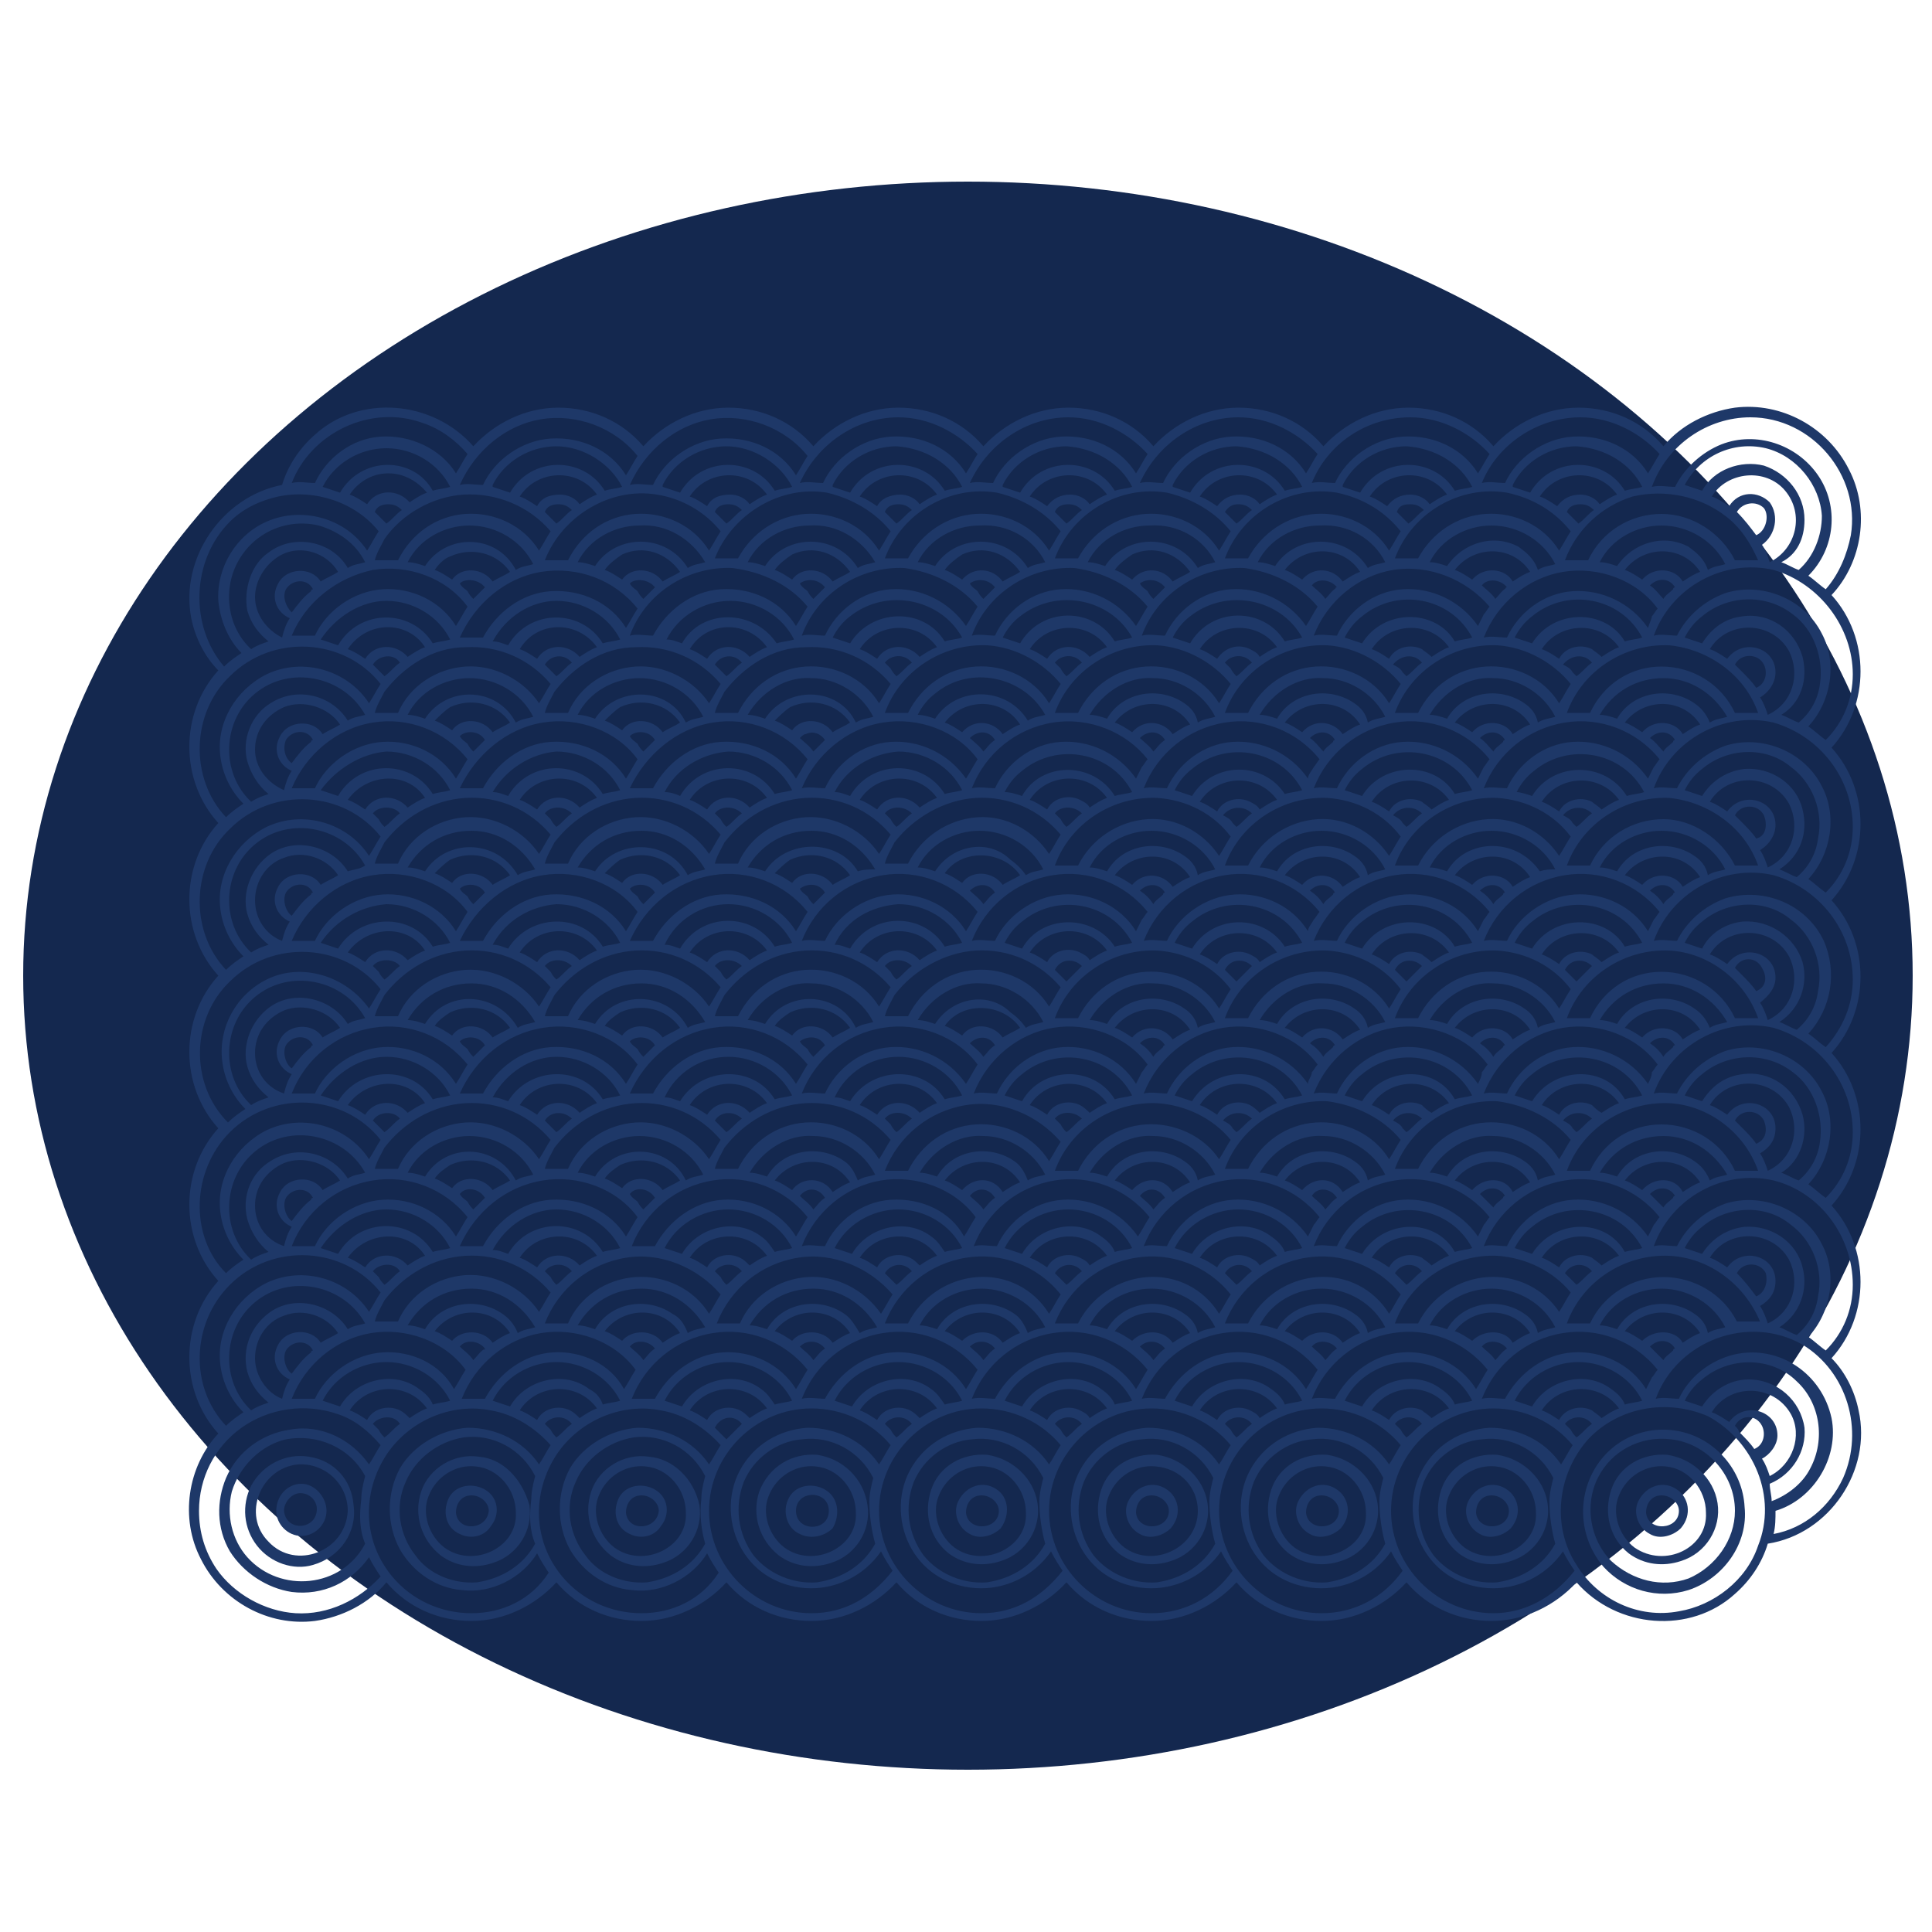 <?xml version="1.0" encoding="utf-8"?>
<!-- Generator: Adobe Illustrator 23.0.0, SVG Export Plug-In . SVG Version: 6.00 Build 0)  -->
<svg version="1.1" id="图层_1" xmlns="http://www.w3.org/2000/svg" xmlns:xlink="http://www.w3.org/1999/xlink" x="0px" y="0px"
	 viewBox="0 0 100 100" style="enable-background:new 0 0 100 100;" xml:space="preserve">
<style type="text/css">
	.st0{fill:#14284F;}
	.st1{fill:#1E3868;}
</style>
<g id="祥云">
	<ellipse id="SVGID_3_" class="st0" cx="50.1" cy="50.5" rx="48.9" ry="41.1"/>
	<g>
		<path class="st1" d="M96.2,73c-0.2-1-0.7-2-1.4-2.7c2-2.2,2-5.7,0-7.9c2-2.2,2-5.7,0-7.9c2-2.2,2-5.7,0-7.9c2-2.2,2-5.7,0-7.9
			c2-2.2,2-5.7,0-7.9c1.6-1.7,2-4.4,0.9-6.5c-1.1-2.2-3.5-3.5-5.9-3.2c-1.4,0.2-2.8,0.9-3.7,2c-1.1-1.3-2.7-2-4.4-2s-3.3,0.8-4.4,2
			c-1.1-1.3-2.7-2-4.4-2s-3.3,0.8-4.4,2c-1.1-1.3-2.7-2-4.4-2c-1.7,0-3.3,0.8-4.4,2c-1.1-1.3-2.7-2-4.4-2s-3.3,0.8-4.4,2
			c-1.1-1.3-2.7-2-4.4-2s-3.3,0.8-4.4,2c-1.1-1.3-2.7-2-4.4-2s-3.3,0.8-4.4,2c-1.1-1.3-2.7-2-4.4-2s-3.3,0.8-4.4,2
			c-2.1-2.4-5.9-2.7-8.2-0.6c-0.8,0.7-1.4,1.6-1.7,2.6c-3.1,0.6-5.3,3.8-4.7,6.9c0.2,1,0.7,2,1.4,2.7c-2,2.2-2,5.7,0,7.9
			c-2,2.2-2,5.7,0,7.9c-2,2.2-2,5.7,0,7.9c-2,2.2-2,5.7,0,7.9c-2,2.2-2,5.7,0,7.9c-1.6,1.7-2,4.4-0.9,6.5c1.1,2.2,3.5,3.5,5.9,3.2
			c1.4-0.2,2.8-0.9,3.7-2c1.1,1.3,2.7,2,4.4,2s3.3-0.8,4.4-2c1.1,1.3,2.7,2,4.4,2s3.3-0.8,4.4-2c1.1,1.3,2.7,2,4.4,2s3.3-0.8,4.4-2
			c1.1,1.3,2.7,2,4.4,2s3.3-0.8,4.4-2c1.1,1.3,2.7,2,4.4,2s3.3-0.8,4.4-2c1.1,1.3,2.7,2,4.4,2s3.3-0.8,4.4-2c1.1,1.3,2.7,2,4.4,2
			c1.7,0,3.3-0.8,4.4-2c2.1,2.4,5.9,2.7,8.2,0.6c0.8-0.7,1.4-1.6,1.7-2.6C94.7,79.4,96.9,76.1,96.2,73z M95.9,66.5
			c0,1.3-0.5,2.5-1.4,3.4c-0.3-0.2-0.6-0.5-0.9-0.7c1.2-1.3,1.5-3.3,0.7-4.8c-0.9-1.8-3.1-2.7-5-2.1c-1.1,0.4-2,1.2-2.5,2.2
			c-0.4,0-0.8-0.1-1.2,0c0.9-2.5,3.6-4,6.2-3.4C94.2,61.7,95.9,64,95.9,66.5z M82.4,73c-0.6-0.3-1.4-0.1-1.7,0.5
			c-0.3-0.2-0.6-0.4-0.9-0.5c0.9-1.4,3-1.5,4-0.1c-0.3,0.1-0.6,0.3-0.9,0.5C82.7,73.2,82.5,73.1,82.4,73z M82.4,73.7
			c-0.3,0.2-0.5,0.5-0.8,0.7c-0.1-0.1-0.2-0.2-0.3-0.4c-0.1-0.1-0.2-0.2-0.3-0.3C81.3,73.3,82,73.2,82.4,73.7z M83.4,71.9
			c-1.3-1-3.3-0.5-4.1,0.9c-0.3-0.1-0.6-0.2-0.9-0.3c0.6-1.2,1.9-2,3.3-2c1.4,0,2.7,0.8,3.3,2c0,0,0,0,0,0c-0.3,0.1-0.6,0.1-0.9,0.2
			C84,72.4,83.7,72.1,83.4,71.9z M81.4,70c-1.5,0.1-2.8,1.1-3.5,2.4c-0.4,0-0.8-0.1-1.2,0c0.7-1.8,2.3-3.1,4.2-3.4
			c1.8-0.3,3.7,0.4,4.9,1.9c-0.1,0.1-0.2,0.3-0.3,0.4c-0.1,0.2-0.2,0.4-0.3,0.6C84.4,70.6,82.9,69.9,81.4,70z M73.6,73
			c-0.6-0.3-1.4-0.1-1.7,0.5c-0.3-0.2-0.6-0.4-0.9-0.5c0.9-1.4,3-1.5,4-0.1c-0.3,0.1-0.6,0.3-0.9,0.5C73.9,73.2,73.7,73.1,73.6,73z
			 M73.6,73.7c-0.3,0.2-0.5,0.5-0.8,0.7c-0.1-0.1-0.2-0.2-0.3-0.4c-0.1-0.1-0.2-0.2-0.3-0.3C72.5,73.3,73.2,73.2,73.6,73.7z
			 M74.6,71.9c-1.3-1-3.3-0.5-4.1,0.9c-0.3-0.1-0.6-0.2-0.9-0.3c0.6-1.2,1.9-2,3.3-2c1.4,0,2.7,0.8,3.3,2c0,0,0,0,0,0
			c-0.3,0.1-0.6,0.1-0.9,0.2C75.2,72.4,74.9,72.1,74.6,71.9z M72.6,70c-1.5,0.1-2.8,1.1-3.5,2.4c-0.4,0-0.8-0.1-1.2,0
			c0.7-1.8,2.3-3.1,4.2-3.4c1.8-0.3,3.7,0.4,4.9,1.9c-0.2,0.3-0.4,0.7-0.6,1C75.6,70.6,74.1,69.9,72.6,70z M64.7,73
			c-0.6-0.3-1.4-0.1-1.7,0.5c-0.3-0.2-0.6-0.4-0.9-0.5c0.9-1.4,3-1.5,4-0.1c-0.3,0.1-0.6,0.3-0.9,0.5C65.1,73.2,64.9,73.1,64.7,73z
			 M64.8,73.7c-0.3,0.2-0.5,0.5-0.8,0.7c-0.1-0.1-0.2-0.2-0.3-0.4c-0.1-0.1-0.2-0.2-0.3-0.3C63.7,73.3,64.4,73.2,64.8,73.7z
			 M65.8,71.9c-1.3-1-3.3-0.5-4.1,0.9c-0.3-0.1-0.6-0.2-0.9-0.3c0.6-1.2,1.9-2,3.3-2c1.4,0,2.7,0.8,3.3,2c0,0,0,0,0,0
			c-0.3,0.1-0.6,0.1-0.9,0.2C66.4,72.4,66.1,72.1,65.8,71.9z M63.8,70c-1.5,0.1-2.8,1.1-3.5,2.4c-0.4,0-0.8-0.1-1.2,0
			c0.7-1.8,2.3-3.1,4.2-3.4c1.8-0.3,3.7,0.4,4.9,1.9c-0.2,0.3-0.4,0.7-0.6,1C66.8,70.6,65.3,69.9,63.8,70z M55.9,73
			c-0.6-0.3-1.4-0.1-1.7,0.5c-0.3-0.2-0.6-0.4-0.9-0.5c0.9-1.4,3-1.5,4-0.1c-0.3,0.1-0.6,0.3-0.9,0.5C56.3,73.2,56.1,73.1,55.9,73z
			 M56,73.7c-0.3,0.2-0.5,0.5-0.8,0.7c-0.1-0.1-0.2-0.2-0.3-0.4c-0.1-0.1-0.2-0.2-0.3-0.3C54.9,73.3,55.6,73.2,56,73.7z M57,71.9
			c-1.3-1-3.3-0.5-4.1,0.9c-0.3-0.1-0.6-0.2-0.9-0.3c0.6-1.2,1.9-2,3.3-2c1.4,0,2.7,0.8,3.3,2c0,0,0,0,0,0c-0.3,0.1-0.6,0.1-0.9,0.2
			C57.6,72.4,57.3,72.1,57,71.9z M55,70c-1.5,0.1-2.8,1.1-3.5,2.4c-0.4,0-0.8-0.1-1.2,0c0.7-1.8,2.3-3.1,4.2-3.4
			c1.8-0.3,3.7,0.4,4.9,1.9c-0.2,0.3-0.4,0.7-0.6,1C58,70.6,56.5,69.9,55,70z M47.1,73c-0.6-0.3-1.4-0.1-1.7,0.5
			c-0.3-0.2-0.6-0.4-0.9-0.5c0.9-1.4,3-1.5,4-0.1c-0.3,0.1-0.6,0.3-0.9,0.5C47.4,73.2,47.3,73.1,47.1,73z M47.2,73.7
			c-0.3,0.2-0.5,0.5-0.8,0.7c-0.1-0.1-0.2-0.2-0.3-0.4c-0.1-0.1-0.2-0.2-0.3-0.3C46.1,73.3,46.8,73.2,47.2,73.7z M48.2,71.9
			c-1.3-1-3.3-0.5-4.1,0.9c-0.3-0.1-0.6-0.2-0.9-0.3c0.6-1.2,1.9-2,3.3-2c1.4,0,2.7,0.8,3.3,2c0,0,0,0,0,0c-0.3,0.1-0.6,0.1-0.9,0.2
			C48.7,72.4,48.5,72.1,48.2,71.9z M46.2,70c-1.5,0.1-2.8,1.1-3.5,2.4c-0.4,0-0.8-0.1-1.2,0c0.7-1.8,2.3-3.1,4.2-3.4
			c1.8-0.3,3.7,0.4,4.9,1.9c-0.2,0.3-0.4,0.7-0.6,1C49.2,70.6,47.7,69.9,46.2,70z M38.3,73c-0.6-0.3-1.4-0.1-1.7,0.5
			c-0.3-0.2-0.6-0.4-0.9-0.5c0.9-1.4,3-1.5,4-0.1c-0.3,0.1-0.6,0.3-0.9,0.5C38.6,73.2,38.5,73.1,38.3,73z M38.4,73.7
			c-0.2,0.2-0.4,0.4-0.6,0.6c-0.1,0.1-0.1,0.1-0.2,0.2c-0.2-0.2-0.4-0.4-0.6-0.6C37.3,73.3,38,73.2,38.4,73.7z M39.4,71.9
			c-1.3-1-3.3-0.5-4.1,0.9c-0.3-0.1-0.6-0.2-0.9-0.3c0.6-1.2,1.9-2,3.3-2c1.4,0,2.7,0.8,3.3,2c0,0,0,0,0,0c-0.3,0.1-0.6,0.1-0.9,0.2
			C39.9,72.4,39.7,72.1,39.4,71.9z M37.4,70c-1.5,0.1-2.8,1.1-3.5,2.4c-0.2,0-0.5,0-0.7,0c-0.2,0-0.3,0-0.5,0
			c0.7-1.8,2.3-3.1,4.2-3.4c1.8-0.3,3.7,0.4,4.9,1.9c-0.2,0.3-0.4,0.7-0.6,1C40.4,70.6,38.9,69.9,37.4,70z M29.5,73
			c-0.6-0.3-1.4-0.1-1.7,0.5c-0.3-0.2-0.6-0.4-0.9-0.5c0.9-1.4,3-1.5,4-0.1c-0.3,0.1-0.6,0.3-0.9,0.5C29.8,73.2,29.7,73.1,29.5,73z
			 M29.6,73.7c-0.3,0.2-0.5,0.5-0.8,0.7c-0.1-0.1-0.2-0.2-0.3-0.4c-0.1-0.1-0.2-0.2-0.3-0.3C28.5,73.3,29.2,73.2,29.6,73.7z
			 M30.5,71.9c-1.3-1-3.3-0.5-4.1,0.9c-0.3-0.1-0.6-0.2-0.9-0.3c0.6-1.2,1.9-2,3.3-2c1.4,0,2.7,0.8,3.3,2c0,0,0,0,0,0
			c-0.3,0.1-0.6,0.1-0.9,0.2C31.1,72.4,30.9,72.1,30.5,71.9z M28.6,70c-1.5,0.1-2.8,1.1-3.5,2.4c-0.2,0-0.5,0-0.7,0
			c-0.2,0-0.3,0-0.5,0c0.7-1.8,2.3-3.1,4.1-3.4c1.8-0.3,3.8,0.4,4.9,1.9c-0.2,0.3-0.4,0.7-0.6,1C31.6,70.6,30.1,69.9,28.6,70z
			 M20.7,73c-0.6-0.3-1.4-0.1-1.7,0.5c-0.3-0.2-0.6-0.4-0.9-0.5c0.9-1.4,3-1.5,4-0.1c-0.3,0.1-0.6,0.3-0.9,0.5
			C21,73.2,20.9,73.1,20.7,73z M20.7,73.7c-0.3,0.2-0.5,0.5-0.8,0.7c-0.1-0.1-0.2-0.2-0.3-0.4c-0.1-0.1-0.2-0.2-0.3-0.3
			C19.6,73.3,20.4,73.2,20.7,73.7z M21.7,71.9c-1.3-1-3.3-0.5-4.1,0.9c-0.3-0.1-0.6-0.2-0.9-0.3c0.6-1.2,1.9-2,3.3-2
			c1.4,0,2.7,0.8,3.3,2c0,0,0,0,0,0c-0.3,0.1-0.6,0.1-0.9,0.2C22.3,72.4,22,72.1,21.7,71.9z M19.8,70c-1.5,0.1-2.9,1.1-3.5,2.4
			c-0.2,0-0.5,0-0.7,0c-0.2,0-0.3,0-0.5,0c0.7-1.8,2.3-3.1,4.1-3.4c1.8-0.3,3.8,0.4,4.9,1.9c-0.2,0.3-0.4,0.7-0.6,1
			C22.8,70.6,21.3,69.9,19.8,70z M12.8,71c0.2,0.7,0.6,1.2,1.1,1.6c-0.3,0.1-0.6,0.2-0.9,0.4c-1.6-1.5-1.5-4.2,0.2-5.6
			c1.8-1.5,4.6-0.9,5.7,1.1c0,0,0,0,0,0c-0.3,0.1-0.6,0.1-0.9,0.3c-0.8-1.3-2.7-1.8-4-0.9C13,68.6,12.5,69.8,12.8,71z M13.2,70.3
			c0-1,0.6-1.9,1.5-2.2c1-0.4,2.2,0,2.8,0.9c-0.3,0.2-0.6,0.3-0.9,0.5c-0.5-0.8-1.8-0.7-2.2,0.1c-0.4,0.7-0.1,1.5,0.6,1.8
			c-0.2,0.3-0.3,0.6-0.4,1C13.8,72.1,13.2,71.2,13.2,70.3z M14.8,69.9c0.3-0.5,1.1-0.6,1.4,0c0,0-0.1,0-0.1,0.1
			c-0.4,0.3-0.7,0.7-1,1.1C14.8,70.9,14.6,70.3,14.8,69.9z M12.8,63.1c0.2,0.7,0.6,1.3,1.1,1.7c-0.3,0.1-0.6,0.2-0.9,0.4
			c-1.6-1.5-1.5-4.2,0.2-5.6c1.8-1.5,4.6-0.9,5.7,1.1c0,0,0,0,0,0c-0.3,0.1-0.6,0.1-0.9,0.3c-0.8-1.3-2.6-1.8-4-0.9
			C13,60.7,12.5,61.9,12.8,63.1z M13.2,62.4c0-1,0.6-1.8,1.5-2.2c1-0.4,2.3,0,2.9,0.9c-0.3,0.2-0.6,0.3-0.9,0.5
			c-0.5-0.8-1.8-0.7-2.2,0.1c-0.4,0.7-0.1,1.5,0.6,1.8c-0.2,0.3-0.3,0.6-0.4,1C13.8,64.2,13.2,63.4,13.2,62.4z M14.8,62
			c0.3-0.5,1.1-0.6,1.4,0c0,0-0.1,0-0.1,0.1c-0.4,0.3-0.7,0.7-1,1.1C14.8,63,14.6,62.4,14.8,62z M19.3,61.1c1.8-0.3,3.7,0.4,4.9,1.9
			c-0.2,0.3-0.4,0.7-0.6,1c-0.8-1.3-2.3-2-3.8-1.9c-1.5,0.1-2.9,1.1-3.5,2.4c-0.2,0-0.5,0-0.7,0c-0.2,0-0.3,0-0.5,0
			C15.8,62.7,17.4,61.4,19.3,61.1z M12.8,55.2c0.2,0.7,0.6,1.2,1.1,1.6c-0.3,0.1-0.6,0.2-0.9,0.4c-1.6-1.5-1.5-4.2,0.2-5.6
			c1.8-1.5,4.6-0.9,5.7,1.1c0,0,0,0,0,0c-0.3,0.1-0.6,0.1-0.9,0.3c-0.8-1.3-2.7-1.8-4-0.9C13,52.8,12.5,54.1,12.8,55.2z M13.2,54.5
			c0-1,0.6-1.8,1.5-2.2c1-0.4,2.3,0,2.9,0.9c-0.3,0.2-0.6,0.3-0.9,0.5c-0.5-0.8-1.8-0.7-2.2,0.1c-0.4,0.7-0.1,1.5,0.6,1.8
			c-0.2,0.3-0.3,0.6-0.4,1C13.8,56.3,13.2,55.5,13.2,54.5z M14.8,54.1c0.3-0.5,1.1-0.6,1.4,0c0,0-0.1,0-0.1,0.1
			c-0.4,0.3-0.7,0.7-1,1.1C14.8,55.1,14.6,54.5,14.8,54.1z M19.3,53.2c1.8-0.3,3.7,0.4,4.9,1.9c-0.2,0.3-0.4,0.7-0.6,1
			c-0.8-1.3-2.3-2-3.8-1.9c-1.5,0.1-2.9,1.1-3.5,2.4c-0.2,0-0.5,0-0.7,0c-0.2,0-0.3,0-0.5,0C15.8,54.8,17.4,53.5,19.3,53.2z
			 M12.8,47.3c0.2,0.7,0.6,1.2,1.1,1.6c-0.3,0.1-0.6,0.2-0.9,0.4c-1.6-1.5-1.5-4.2,0.2-5.6c1.8-1.5,4.6-0.9,5.7,1.1c0,0,0,0,0,0
			C18.6,45,18.3,45,18,45.1c-0.8-1.3-2.7-1.8-4-0.9C13,44.9,12.5,46.2,12.8,47.3z M13.2,46.6c0-1,0.6-1.9,1.5-2.2
			c1-0.4,2.2,0,2.8,0.9c-0.3,0.2-0.6,0.3-0.9,0.5c-0.5-0.8-1.8-0.7-2.2,0.1c-0.4,0.7-0.1,1.5,0.6,1.8c-0.2,0.3-0.3,0.6-0.4,1
			C13.8,48.4,13.2,47.6,13.2,46.6z M14.8,46.2c0.3-0.5,1.1-0.6,1.4,0c0,0-0.1,0-0.1,0.1c-0.4,0.3-0.7,0.7-1,1.1
			C14.8,47.2,14.6,46.6,14.8,46.2z M19.3,45.3c1.8-0.3,3.8,0.4,4.9,1.9c-0.2,0.3-0.4,0.7-0.6,1c-0.8-1.3-2.3-2-3.8-1.9
			c-1.5,0.1-2.9,1.1-3.5,2.4c-0.2,0-0.5,0-0.7,0c-0.2,0-0.3,0-0.5,0C15.8,47,17.4,45.6,19.3,45.3z M12.8,39.4
			c0.2,0.7,0.6,1.3,1.1,1.7c-0.3,0.1-0.6,0.2-0.9,0.4c-1.6-1.5-1.5-4.2,0.2-5.6c1.8-1.5,4.6-0.9,5.7,1.1c0,0,0,0,0,0
			c-0.3,0.1-0.6,0.1-0.9,0.3c-0.8-1.3-2.6-1.8-4-0.9C13,37,12.5,38.3,12.8,39.4z M13.2,38.8c0-1,0.6-1.8,1.5-2.2
			c1-0.4,2.3,0,2.9,0.9c-0.3,0.2-0.6,0.3-0.9,0.5c-0.5-0.8-1.8-0.7-2.2,0.1c-0.4,0.7-0.1,1.5,0.6,1.8c-0.2,0.3-0.3,0.6-0.4,1
			C13.8,40.5,13.2,39.7,13.2,38.8z M14.8,38.3c0.3-0.5,1.1-0.6,1.4,0c0,0-0.1,0-0.1,0.1c-0.4,0.3-0.7,0.7-1,1.1
			C14.8,39.3,14.6,38.8,14.8,38.3z M19.3,37.4c1.8-0.3,3.7,0.4,4.9,1.9c-0.2,0.3-0.4,0.7-0.6,1c-0.8-1.3-2.3-2-3.8-1.9
			c-1.5,0.1-2.9,1.1-3.5,2.4c-0.2,0-0.5,0-0.7,0c-0.2,0-0.3,0-0.5,0C15.8,39.1,17.4,37.7,19.3,37.4z M12.8,31.6
			c0.2,0.7,0.6,1.2,1.1,1.6c-0.3,0.1-0.6,0.2-0.9,0.4c-1.2-1.1-1.5-3-0.7-4.5c0.8-1.5,2.5-2.3,4.2-1.9c1,0.3,1.9,0.9,2.4,1.9
			c0,0,0,0,0,0c-0.3,0.1-0.6,0.1-0.9,0.3c-0.8-1.4-2.8-1.8-4.1-0.8C13,29.2,12.6,30.5,12.8,31.6z M13.2,30.9c0-0.9,0.6-1.8,1.4-2.2
			c1-0.5,2.3-0.1,2.9,0.9c-0.3,0.2-0.6,0.3-0.9,0.5c-0.5-0.8-1.8-0.7-2.2,0.1c-0.4,0.7-0.1,1.5,0.6,1.8c-0.2,0.3-0.3,0.6-0.4,1
			C13.8,32.6,13.2,31.8,13.2,30.9z M14.8,30.5c0.3-0.5,1.1-0.6,1.4,0c0,0-0.1,0-0.1,0.1c-0.4,0.3-0.7,0.7-1,1.1
			C14.8,31.4,14.6,30.9,14.8,30.5z M19.3,29.5c1.8-0.3,3.8,0.4,4.9,1.9c-0.2,0.3-0.4,0.7-0.6,1c-0.8-1.3-2.3-2-3.8-1.9
			c-1.5,0.1-2.9,1.1-3.5,2.4c-0.2,0-0.5,0-0.7,0c-0.2,0-0.3,0-0.5,0C15.8,31.2,17.4,29.9,19.3,29.5z M20.1,24.5c0.8,0,1.5,0.4,2,1
			c-0.3,0.1-0.6,0.3-0.9,0.5c-0.6-0.7-1.7-0.7-2.2,0.1c-0.3-0.2-0.6-0.4-0.9-0.5C18.5,25,19.2,24.5,20.1,24.5z M17.6,25.5
			c-0.3-0.1-0.6-0.2-0.9-0.3c0.6-1.2,1.9-2,3.3-2c1.4,0,2.7,0.8,3.3,2c0,0,0,0,0,0c-0.3,0.1-0.6,0.1-0.9,0.2
			C21.4,23.6,18.7,23.6,17.6,25.5z M20.1,26.1c0.3,0,0.5,0.1,0.7,0.3c-0.3,0.2-0.5,0.5-0.8,0.7c-0.2-0.2-0.4-0.4-0.6-0.6
			C19.5,26.2,19.8,26.1,20.1,26.1z M24,25.6c1.7-0.1,3.4,0.6,4.5,1.9c-0.2,0.3-0.4,0.7-0.6,1c-0.8-1.3-2.3-2-3.8-1.9
			c-1.5,0.1-2.8,1-3.5,2.4c-0.4,0-0.8,0-1.2,0c0.1-0.4,0.3-0.7,0.5-1.1C20.8,26.6,22.4,25.7,24,25.6z M91.6,26
			c-0.6-0.6-1.6-0.6-2.1,0.2c-0.3-0.2-0.6-0.4-0.9-0.5c0.8-1.3,2.8-1.5,3.8-0.3c1,1.2,0.6,3-0.8,3.7c-0.1-0.3-0.2-0.6-0.4-0.9
			C91.9,27.7,92.1,26.7,91.6,26z M90.9,27.7c-0.3-0.4-0.6-0.8-1-1.2c0.3-0.5,1-0.6,1.4-0.2C91.6,26.7,91.4,27.5,90.9,27.7z
			 M93.4,26.9c0-1.3-0.9-2.4-2.1-2.8c-1.2-0.3-2.6,0.2-3.2,1.3c-0.3-0.1-0.6-0.2-0.9-0.3c0.8-1.5,2.5-2.3,4.2-1.9
			c1.6,0.4,2.8,1.9,2.9,3.5c0,1-0.4,2.1-1.2,2.8c-0.3-0.1-0.6-0.3-0.9-0.4C93,28.7,93.4,27.9,93.4,26.9z M89.3,26.7
			c0.8,0.6,1.3,1.4,1.7,2.3c-0.1,0-0.3,0-0.5,0c-0.2,0-0.5,0-0.7,0c-0.7-1.4-2.2-2.4-3.8-2.4c-1.6,0-3.1,0.9-3.8,2.4
			c-0.4,0-0.8,0-1.2,0c0.6-1.6,1.9-2.8,3.5-3.3C86.2,25.3,88,25.7,89.3,26.7z M91.9,34.8c0-1.3-1.7-1.8-2.5-0.7
			c-0.3-0.2-0.6-0.4-0.9-0.5c0.9-1.5,3.2-1.5,4.1,0.1c0.6,1.2,0.2,2.7-1.1,3.3c-0.1-0.3-0.2-0.6-0.4-0.9
			C91.6,35.8,91.9,35.3,91.9,34.8z M90.9,35.6c-0.2-0.3-0.5-0.6-0.8-0.9c-0.1-0.1-0.2-0.2-0.3-0.3c0.3-0.6,1.2-0.6,1.5,0
			C91.5,34.8,91.4,35.4,90.9,35.6z M93.3,34c-0.4-1.4-1.7-2.3-3.1-2.1c-0.9,0.1-1.6,0.6-2.1,1.4c-0.3-0.1-0.6-0.2-0.9-0.3
			c0.2-0.4,0.5-0.8,0.9-1.1c1.3-1.1,3.3-1.2,4.7-0.1c1.1,0.8,1.6,2.3,1.4,3.6c-0.1,0.8-0.5,1.5-1.1,2c-0.3-0.1-0.6-0.3-0.9-0.4
			C93.2,36.4,93.6,35.2,93.3,34z M91,36.9c-0.4,0-0.8,0-1.2,0c-0.7-1.5-2.2-2.4-3.8-2.4c-1.6,0-3,0.9-3.7,2.4c-0.4,0-0.8,0-1.2,0
			c0.8-2.2,3-3.6,5.3-3.5C88.4,33.6,90.3,34.9,91,36.9z M91.9,42.7c0-1.3-1.7-1.8-2.5-0.7c-0.3-0.2-0.6-0.4-0.9-0.5
			c0.9-1.5,3.2-1.5,4.1,0.1c0.6,1.2,0.2,2.7-1.1,3.3c-0.1-0.3-0.2-0.6-0.4-0.9C91.6,43.7,91.9,43.2,91.9,42.7z M90.9,43.4
			c-0.2-0.3-0.5-0.6-0.8-0.9c-0.1-0.1-0.2-0.2-0.3-0.3c0.3-0.6,1.2-0.6,1.5,0C91.5,42.7,91.4,43.3,90.9,43.4z M93.3,41.9
			c-0.3-1.3-1.6-2.2-3-2.1c-0.9,0.1-1.7,0.6-2.2,1.4c-0.3-0.1-0.6-0.2-0.9-0.3c0.2-0.4,0.5-0.8,0.9-1.1c1.3-1.1,3.3-1.2,4.6-0.1
			c1.1,0.8,1.7,2.3,1.4,3.7c-0.1,0.8-0.5,1.5-1.1,2c-0.3-0.1-0.6-0.3-0.9-0.4C93.2,44.3,93.6,43.1,93.3,41.9z M91,44.8
			c-0.4,0-0.8,0-1.2,0c-0.7-1.4-2.2-2.4-3.7-2.4c-1.6,0-3.1,0.9-3.8,2.4c-0.4,0-0.8,0-1.2,0c0.8-2.2,3-3.6,5.3-3.5
			C88.4,41.5,90.3,42.8,91,44.8z M91.9,50.6c0-1.3-1.7-1.8-2.5-0.7c-0.3-0.2-0.6-0.4-0.9-0.5c0.9-1.5,3.2-1.5,4.1,0.1
			c0.6,1.2,0.2,2.7-1.1,3.3c-0.1-0.3-0.2-0.6-0.4-0.9C91.6,51.5,91.9,51.1,91.9,50.6z M90.9,51.3c-0.2-0.3-0.5-0.6-0.8-0.9
			c-0.1-0.1-0.2-0.2-0.3-0.3c0.3-0.6,1.1-0.6,1.4,0C91.5,50.6,91.4,51.1,90.9,51.3z M93.3,49.8c-0.4-1.3-1.7-2.2-3.1-2.1
			c-0.9,0.1-1.7,0.6-2.1,1.4c-0.3-0.1-0.6-0.2-0.9-0.3c0.2-0.4,0.5-0.8,0.9-1.1c1.3-1.1,3.3-1.2,4.6-0.1c1.1,0.8,1.7,2.3,1.4,3.7
			c-0.1,0.8-0.5,1.5-1.1,2c-0.3-0.1-0.6-0.3-0.9-0.4C93.2,52.2,93.6,50.9,93.3,49.8z M91,52.7c-0.4,0-0.8,0-1.2,0
			c-0.7-1.5-2.2-2.4-3.8-2.4c-1.6,0-3,0.9-3.7,2.4c-0.4,0-0.8,0-1.2,0c0.8-2.2,3-3.6,5.3-3.5C88.4,49.3,90.3,50.7,91,52.7z
			 M91.9,58.4c0-1.3-1.7-1.8-2.5-0.7c-0.3-0.2-0.6-0.4-0.9-0.5c0.9-1.5,3.2-1.5,4.1,0.1c0.6,1.2,0.2,2.7-1.1,3.3
			c-0.1-0.3-0.2-0.6-0.4-0.9C91.6,59.4,91.9,59,91.9,58.4z M90.9,59.2c-0.2-0.3-0.5-0.6-0.8-0.9c-0.1-0.1-0.2-0.2-0.3-0.3
			c0.3-0.6,1.2-0.6,1.5,0C91.5,58.5,91.4,59,90.9,59.2z M93.3,57.7c-0.4-1.4-1.7-2.3-3.1-2.1c-0.9,0.1-1.6,0.6-2.1,1.4
			c-0.3-0.1-0.6-0.2-0.9-0.3c0.2-0.4,0.5-0.8,0.9-1.1c1.3-1.1,3.3-1.2,4.7-0.1c1.1,0.8,1.6,2.3,1.4,3.6c-0.1,0.8-0.5,1.5-1.1,2
			c-0.3-0.1-0.6-0.3-0.9-0.4C93.2,60.1,93.6,58.8,93.3,57.7z M91,60.6c-0.4,0-0.8,0-1.2,0c-0.7-1.5-2.2-2.4-3.8-2.4
			c-1.6,0-3,0.9-3.7,2.4c-0.4,0-0.8,0-1.2,0c0.8-2.2,3-3.6,5.3-3.5C88.4,57.2,90.3,58.6,91,60.6z M76.2,69.4
			c-0.3-0.2-0.6-0.4-0.9-0.5c1-1.3,3-1.3,3.9,0.1c0,0,0,0,0,0c-0.3,0.1-0.6,0.3-0.9,0.5C77.9,68.8,76.8,68.8,76.2,69.4z M78,69.8
			C77.9,69.9,77.9,69.9,78,69.8c-0.3,0.2-0.4,0.4-0.6,0.6c-0.2-0.3-0.5-0.5-0.7-0.7C77,69.3,77.7,69.4,78,69.8z M78.9,68
			c-1.3-0.9-3.2-0.6-4,0.8c-0.3-0.1-0.6-0.2-0.9-0.2c0.6-1.2,1.9-1.9,3.2-1.9c1.4,0,2.7,0.8,3.3,2c0,0,0,0,0,0
			c-0.3,0.1-0.6,0.1-0.9,0.3C79.5,68.5,79.2,68.2,78.9,68z M77,66.1c-1.5,0.1-2.9,1-3.6,2.4c-0.4,0-0.8,0-1.2,0
			c0.8-2.2,3-3.6,5.3-3.5c1.5,0.1,2.9,0.8,3.8,1.9c-0.2,0.3-0.4,0.7-0.6,1C79.9,66.7,78.5,66,77,66.1z M67.4,69.4
			c-0.3-0.2-0.6-0.4-0.9-0.5c1-1.3,3-1.3,3.9,0.1c0,0,0,0,0,0c-0.3,0.1-0.6,0.3-0.9,0.5C69,68.8,68,68.8,67.4,69.4z M69.2,69.8
			C69.1,69.9,69.1,69.9,69.2,69.8c-0.3,0.2-0.4,0.4-0.6,0.6c-0.2-0.3-0.5-0.5-0.7-0.7C68.2,69.3,68.9,69.4,69.2,69.8z M70.1,68
			c-1.3-0.9-3.2-0.6-4,0.8c-0.3-0.1-0.6-0.2-0.9-0.2c0.6-1.2,1.9-1.9,3.2-1.9c1.4,0,2.7,0.8,3.3,2c0,0,0,0,0,0
			c-0.3,0.1-0.6,0.1-0.9,0.3C70.7,68.5,70.4,68.2,70.1,68z M68.2,66.1c-1.5,0.1-2.9,1-3.6,2.4c-0.2,0-0.3,0-0.5,0
			c-0.2,0-0.5,0-0.7,0c0.7-1.8,2.3-3.1,4.2-3.4c1.8-0.3,3.7,0.4,4.9,1.9c-0.2,0.3-0.4,0.7-0.6,1C71.1,66.7,69.7,66,68.2,66.1z
			 M58.6,69.4c-0.3-0.2-0.6-0.4-0.9-0.5c1-1.3,3-1.3,3.9,0.1c0,0,0,0,0,0c-0.3,0.1-0.6,0.3-0.9,0.5C60.2,68.8,59.2,68.8,58.6,69.4z
			 M60.3,69.8C60.3,69.9,60.3,69.9,60.3,69.8c-0.3,0.2-0.4,0.4-0.6,0.6c-0.2-0.3-0.5-0.5-0.7-0.7C59.4,69.3,60,69.4,60.3,69.8z
			 M61.3,68c-1.3-0.9-3.2-0.6-4,0.8c-0.3-0.1-0.6-0.2-0.9-0.2c0.6-1.2,1.9-1.9,3.2-1.9c1.4,0,2.7,0.8,3.3,2c0,0,0,0,0,0
			c-0.3,0.1-0.6,0.1-0.9,0.3C61.9,68.5,61.6,68.2,61.3,68z M59.4,66.1c-1.5,0.1-2.9,1-3.6,2.4c-0.2,0-0.3,0-0.5,0
			c-0.2,0-0.5,0-0.7,0c0.7-1.8,2.3-3.1,4.2-3.4c1.8-0.3,3.7,0.4,4.9,1.9c-0.2,0.3-0.4,0.7-0.6,1C62.3,66.7,60.9,66,59.4,66.1z
			 M49.8,69.4c-0.3-0.2-0.6-0.4-0.9-0.5c1-1.3,3-1.3,3.9,0.1c0,0,0,0,0,0c-0.3,0.1-0.6,0.3-0.9,0.5C51.4,68.8,50.4,68.8,49.8,69.4z
			 M51.5,69.8C51.5,69.9,51.5,69.9,51.5,69.8c-0.3,0.2-0.4,0.4-0.6,0.6c-0.2-0.3-0.5-0.5-0.7-0.7C50.6,69.3,51.2,69.4,51.5,69.8z
			 M52.5,68c-1.3-0.9-3.2-0.6-4,0.8c-0.3-0.1-0.6-0.2-0.9-0.2c0.6-1.2,1.9-1.9,3.2-1.9c1.4,0,2.7,0.8,3.3,2c0,0,0,0,0,0
			c-0.3,0.1-0.6,0.1-0.9,0.3C53,68.5,52.8,68.2,52.5,68z M50.6,66.1c-1.5,0.1-2.9,1-3.6,2.4c-0.2,0-0.3,0-0.5,0c-0.2,0-0.5,0-0.7,0
			c0.7-1.8,2.3-3.1,4.2-3.4c1.8-0.3,3.7,0.4,4.9,1.9c-0.2,0.3-0.4,0.7-0.6,1C53.5,66.7,52.1,66,50.6,66.1z M41,69.4
			c-0.3-0.2-0.6-0.4-0.9-0.5c1-1.3,3-1.3,3.9,0.1c0,0,0,0,0,0c-0.3,0.1-0.6,0.3-0.9,0.5C42.6,68.8,41.5,68.8,41,69.4z M42.7,69.8
			C42.7,69.9,42.7,69.9,42.7,69.8c-0.3,0.2-0.4,0.4-0.6,0.6c-0.2-0.3-0.5-0.5-0.7-0.7C41.8,69.3,42.4,69.4,42.7,69.8z M43.7,68
			c-1.3-0.9-3.2-0.6-4,0.8c-0.3-0.1-0.6-0.2-0.9-0.2c0.7-1.2,1.9-1.9,3.3-1.9c1.4,0,2.6,0.8,3.3,2c0,0,0,0,0,0
			c-0.3,0.1-0.6,0.1-0.9,0.3C44.2,68.5,44,68.2,43.7,68z M41.8,66.1c-1.5,0.1-2.9,1-3.5,2.4c-0.4,0-0.8,0-1.2,0
			c0.7-1.8,2.3-3.1,4.2-3.4c1.8-0.3,3.7,0.5,4.9,1.9c-0.2,0.3-0.4,0.7-0.6,1C44.7,66.7,43.2,66,41.8,66.1z M32.2,69.4
			c-0.3-0.2-0.6-0.4-0.9-0.5c1-1.3,3-1.3,3.9,0.1c0,0,0,0,0,0c-0.3,0.1-0.6,0.3-0.9,0.5C33.8,68.8,32.7,68.8,32.2,69.4z M33.9,69.8
			C33.9,69.9,33.9,69.9,33.9,69.8c-0.3,0.2-0.4,0.4-0.6,0.6c-0.2-0.3-0.5-0.5-0.7-0.7C32.9,69.3,33.6,69.4,33.9,69.8z M34.8,68
			c-1.3-0.9-3.2-0.6-4,0.8c-0.3-0.1-0.6-0.2-0.9-0.2c0.7-1.2,1.9-1.9,3.3-1.9c1.4,0,2.6,0.8,3.3,2c0,0,0,0,0,0
			c-0.3,0.1-0.6,0.1-0.9,0.3C35.4,68.5,35.2,68.2,34.8,68z M32.9,66.1c-1.5,0.1-2.9,1-3.5,2.4c-0.4,0-0.8,0-1.2,0
			c0.7-1.8,2.3-3.1,4.2-3.4c1.8-0.3,3.7,0.5,4.9,1.9c-0.2,0.3-0.4,0.7-0.6,1C35.9,66.7,34.4,66,32.9,66.1z M23.3,60.3
			c1.1-0.5,2.4-0.2,3.1,0.8c-0.3,0.2-0.6,0.3-0.9,0.5c-0.5-0.7-1.6-0.8-2.1-0.1c-0.3-0.2-0.6-0.4-0.9-0.5
			C22.7,60.7,23,60.5,23.3,60.3z M22,60.9c-0.3-0.1-0.6-0.2-0.9-0.2c0.6-1.2,1.9-1.9,3.2-1.9c1.4,0,2.7,0.8,3.3,2c0,0,0,0,0,0
			c-0.3,0.1-0.6,0.1-0.9,0.3C25.7,59.2,23.1,59.1,22,60.9z M25.1,62c-0.2,0.2-0.4,0.4-0.6,0.6c-0.1-0.1-0.2-0.2-0.3-0.4
			c-0.1-0.1-0.3-0.2-0.4-0.4C24.1,61.4,24.8,61.5,25.1,62z M28.1,61.1c1.8-0.3,3.8,0.4,4.9,1.9c-0.2,0.3-0.4,0.7-0.6,1
			c-0.8-1.3-2.3-2-3.9-1.9c-1.5,0.1-2.8,1.1-3.5,2.4c-0.2,0-0.5,0-0.7,0c-0.2,0-0.3,0-0.5,0C24.6,62.7,26.2,61.4,28.1,61.1z
			 M23.3,52.4c1.1-0.5,2.4-0.2,3.1,0.8c-0.3,0.2-0.6,0.3-0.9,0.5c-0.5-0.7-1.6-0.8-2.1-0.1c-0.3-0.2-0.6-0.4-0.9-0.5
			C22.7,52.8,23,52.6,23.3,52.4z M22,53c-0.3-0.1-0.6-0.2-0.9-0.2c0.7-1.2,1.9-1.9,3.3-1.9c1.4,0,2.6,0.8,3.3,2c0,0,0,0,0,0
			c-0.3,0.1-0.6,0.1-0.9,0.3C25.7,51.3,23.1,51.2,22,53z M25.1,54.1c-0.2,0.2-0.4,0.4-0.6,0.6c-0.1-0.1-0.2-0.2-0.3-0.4
			c-0.1-0.1-0.3-0.2-0.4-0.4C24.1,53.6,24.8,53.6,25.1,54.1z M28.1,53.2c1.8-0.3,3.8,0.4,4.9,1.9c-0.2,0.3-0.4,0.7-0.6,1
			c-0.8-1.3-2.3-2-3.9-1.9c-1.5,0.1-2.8,1.1-3.5,2.4c-0.2,0-0.5,0-0.7,0c-0.2,0-0.3,0-0.5,0C24.6,54.8,26.2,53.5,28.1,53.2z
			 M23.3,44.5c1.1-0.5,2.4-0.2,3.1,0.8c-0.3,0.2-0.6,0.3-0.9,0.5c-0.5-0.7-1.6-0.8-2.1-0.1c-0.3-0.2-0.6-0.4-0.9-0.5
			C22.7,45,23,44.7,23.3,44.5z M22,45.1c-0.3-0.1-0.6-0.2-0.9-0.2c0.7-1.2,1.9-1.9,3.3-1.9c1.4,0,2.6,0.8,3.3,2c0,0,0,0,0,0
			c-0.3,0.1-0.6,0.1-0.9,0.3C25.7,43.4,23.1,43.4,22,45.1z M25.1,46.2c-0.2,0.2-0.4,0.4-0.6,0.6c-0.1-0.1-0.2-0.2-0.3-0.4
			c-0.1-0.1-0.3-0.2-0.4-0.4C24.1,45.7,24.8,45.7,25.1,46.2z M28.1,45.3c1.8-0.3,3.8,0.4,4.9,1.9c-0.2,0.3-0.4,0.7-0.6,1
			c-0.8-1.3-2.3-2-3.9-1.9c-1.5,0.1-2.8,1.1-3.5,2.4c-0.2,0-0.5,0-0.7,0c-0.2,0-0.3,0-0.5,0C24.6,47,26.2,45.6,28.1,45.3z
			 M23.3,36.6c1.1-0.5,2.4-0.2,3.1,0.8c-0.3,0.2-0.6,0.3-0.9,0.5c-0.5-0.7-1.6-0.8-2.1-0.1c-0.3-0.2-0.6-0.4-0.9-0.5
			C22.7,37.1,23,36.8,23.3,36.6z M22,37.2c-0.3-0.1-0.6-0.2-0.9-0.2c0.6-1.2,1.9-1.9,3.2-1.9c1.4,0,2.7,0.8,3.3,2c0,0,0,0,0,0
			c-0.3,0.1-0.6,0.1-0.9,0.3C25.7,35.5,23.1,35.5,22,37.2z M25.1,38.3c-0.2,0.2-0.4,0.4-0.6,0.6c-0.1-0.1-0.2-0.2-0.3-0.4
			c-0.1-0.1-0.3-0.2-0.4-0.4C24.1,37.8,24.8,37.8,25.1,38.3z M28.1,37.4c1.8-0.3,3.8,0.4,4.9,1.9c-0.2,0.3-0.4,0.7-0.6,1
			c-0.8-1.3-2.3-2-3.9-1.9c-1.5,0.1-2.8,1.1-3.5,2.4c-0.2,0-0.5,0-0.7,0c-0.2,0-0.3,0-0.5,0C24.6,39.1,26.2,37.7,28.1,37.4z
			 M23.3,28.8c1.1-0.5,2.4-0.2,3.1,0.8c-0.3,0.2-0.6,0.3-0.9,0.5c-0.5-0.7-1.6-0.8-2.1-0.1c-0.3-0.2-0.6-0.4-0.9-0.5
			C22.7,29.2,23,28.9,23.3,28.8z M22,29.3c-0.3-0.1-0.6-0.2-0.9-0.2c0.6-1.2,1.9-1.9,3.2-1.9c1.4,0,2.7,0.8,3.3,2c0,0,0,0,0,0
			c-0.3,0.1-0.6,0.1-0.9,0.3C25.7,27.6,23.1,27.6,22,29.3z M25.1,30.4c-0.2,0.2-0.4,0.4-0.6,0.6c-0.1-0.1-0.2-0.2-0.3-0.4
			c-0.1-0.1-0.3-0.2-0.4-0.4C24.1,29.9,24.8,30,25.1,30.4z M28,29.6c1.9-0.3,3.8,0.4,5,1.9c-0.2,0.3-0.4,0.7-0.6,1
			c-0.8-1.3-2.3-2-3.9-1.9c-1.5,0.1-2.8,1.1-3.5,2.4c-0.2,0-0.5,0-0.7,0c-0.2,0-0.3,0-0.5,0C24.6,31.2,26.2,29.9,28,29.6z M76.2,30
			c-0.3-0.2-0.6-0.4-0.9-0.5c1-1.3,3-1.3,3.9,0.1c0,0,0,0,0,0c-0.3,0.1-0.6,0.3-0.9,0.5C77.9,29.4,76.8,29.3,76.2,30z M78,30.4
			C77.9,30.4,77.9,30.5,78,30.4c-0.3,0.2-0.4,0.4-0.6,0.6c-0.2-0.3-0.5-0.5-0.7-0.7C77,29.9,77.7,30,78,30.4z M78.6,28.3
			c-1.3-0.7-2.9-0.2-3.7,1c-0.3-0.1-0.6-0.2-0.9-0.2c0.6-1.2,1.9-1.9,3.2-1.9c1.4,0,2.7,0.8,3.3,2c0,0,0,0,0,0
			c-0.3,0.1-0.6,0.1-0.9,0.3C79.4,28.9,79,28.6,78.6,28.3z M77.1,31.4c-0.1,0.1-0.2,0.3-0.3,0.4c-0.1,0.2-0.2,0.4-0.3,0.6
			c-0.9-1.3-2.4-2-3.9-1.9c-1.5,0.1-2.8,1.1-3.4,2.4c-0.4,0-0.8-0.1-1.2,0c0.7-1.8,2.3-3.1,4.1-3.4C74,29.2,75.9,30,77.1,31.4z
			 M82.4,33.6c-0.6-0.3-1.4-0.1-1.7,0.5c-0.3-0.2-0.6-0.4-0.9-0.5c0.9-1.4,3-1.5,4-0.1c-0.3,0.1-0.6,0.3-0.9,0.5
			C82.7,33.8,82.5,33.7,82.4,33.6z M82.4,34.3c-0.3,0.2-0.5,0.5-0.8,0.7c-0.1-0.1-0.1-0.1-0.2-0.2c-0.1-0.2-0.3-0.3-0.5-0.4
			C81.3,33.9,82,33.8,82.4,34.3z M79.3,33.3c-0.3-0.1-0.6-0.2-0.9-0.3c0.2-0.4,0.5-0.8,0.9-1.1c1.8-1.5,4.6-1,5.7,1.1c0,0,0,0,0,0
			c-0.3,0.1-0.6,0.1-0.9,0.2C83.1,31.5,80.4,31.5,79.3,33.3z M81.3,35.4c-0.2,0.3-0.4,0.7-0.6,1c-0.8-1.3-2.3-2-3.8-1.9
			c-1.5,0.1-2.8,1-3.5,2.4c-0.4,0-0.8,0-1.2,0c0.8-2.2,3-3.6,5.3-3.5C79,33.5,80.4,34.3,81.3,35.4z M82.4,41.5
			c-0.6-0.3-1.4-0.1-1.7,0.5c-0.3-0.2-0.6-0.4-0.9-0.5c0.9-1.4,3-1.5,4-0.1c-0.3,0.1-0.6,0.3-0.9,0.5C82.7,41.7,82.5,41.6,82.4,41.5
			z M82.4,42.1c-0.3,0.2-0.5,0.5-0.8,0.7c-0.1-0.1-0.1-0.1-0.2-0.2c-0.1-0.2-0.3-0.3-0.5-0.4C81.3,41.7,82,41.7,82.4,42.1z
			 M79.3,41.2C79,41.1,78.7,41,78.5,41c0.2-0.4,0.5-0.8,0.9-1.1c1.8-1.5,4.6-1,5.7,1.1c0,0,0,0,0,0c-0.3,0.1-0.6,0.1-0.9,0.2
			C83.1,39.4,80.4,39.4,79.3,41.2z M81.3,43.3c-0.2,0.3-0.4,0.7-0.6,1c-0.8-1.2-2.2-2-3.7-1.9c-1.5,0.1-2.9,1-3.6,2.4
			c-0.4,0-0.8,0-1.2,0c0.8-2.2,3-3.6,5.3-3.5C79,41.4,80.4,42.1,81.3,43.3z M82.4,49.4c-0.6-0.3-1.4-0.1-1.7,0.5
			c-0.3-0.2-0.6-0.4-0.9-0.5c0.9-1.4,3-1.5,4-0.1c-0.3,0.1-0.6,0.3-0.9,0.5C82.7,49.6,82.5,49.5,82.4,49.4z M82.4,50
			c-0.2,0.2-0.4,0.4-0.6,0.6c-0.1,0.1-0.1,0.1-0.2,0.2c-0.2-0.2-0.4-0.4-0.6-0.6C81.3,49.6,82,49.6,82.4,50z M79.3,49.1
			c-0.3-0.1-0.6-0.2-0.9-0.3c0.2-0.4,0.5-0.8,0.9-1.1c1.8-1.5,4.6-1,5.7,1.1c0,0,0,0,0,0c-0.3,0.1-0.6,0.1-0.9,0.2
			C83.1,47.3,80.4,47.3,79.3,49.1z M81.3,51.2c-0.2,0.3-0.4,0.7-0.6,1c-0.8-1.3-2.3-2-3.8-1.9c-1.5,0.1-2.8,1-3.5,2.4
			c-0.4,0-0.8,0-1.2,0c0.8-2.2,3-3.6,5.3-3.5C79,49.3,80.4,50,81.3,51.2z M82.4,57.2c-0.6-0.3-1.4-0.1-1.7,0.5
			c-0.3-0.2-0.6-0.4-0.9-0.5c0.9-1.4,3-1.5,4-0.1c-0.3,0.1-0.6,0.3-0.9,0.5C82.7,57.5,82.5,57.3,82.4,57.2z M82.4,57.9
			c-0.3,0.2-0.5,0.5-0.8,0.7c-0.1-0.1-0.1-0.1-0.2-0.2c-0.1-0.2-0.3-0.3-0.5-0.4C81.3,57.5,82,57.5,82.4,57.9z M79.3,57
			c-0.3-0.1-0.6-0.2-0.9-0.3c0.2-0.4,0.5-0.8,0.9-1.1c1.8-1.5,4.6-1,5.7,1.1c0,0,0,0,0,0c-0.3,0.1-0.6,0.1-0.9,0.2
			C83.1,55.1,80.4,55.2,79.3,57z M81.3,59c-0.2,0.3-0.4,0.7-0.6,1c-0.8-1.3-2.3-2-3.8-1.9c-1.5,0.1-2.8,1-3.5,2.4
			c-0.4,0-0.8,0-1.2,0c0.8-2.2,3-3.6,5.3-3.5C79,57.2,80.4,57.9,81.3,59z M73.6,65.1c-0.6-0.3-1.4-0.1-1.7,0.5
			c-0.3-0.2-0.6-0.4-0.9-0.5c0.9-1.4,3-1.5,4-0.1c-0.3,0.1-0.6,0.3-0.9,0.5C73.9,65.3,73.7,65.2,73.6,65.1z M73.6,65.8
			c-0.3,0.2-0.5,0.5-0.8,0.7c-0.2-0.2-0.4-0.4-0.6-0.6C72.5,65.4,73.2,65.3,73.6,65.8z M70.5,64.9c-0.3-0.1-0.6-0.2-0.9-0.3
			c0.2-0.4,0.5-0.8,0.9-1.1c1.8-1.5,4.6-1,5.7,1.1c0,0,0,0,0,0c-0.3,0.1-0.6,0.1-0.9,0.2C74.3,63,71.6,63.1,70.5,64.9z M72.6,62.1
			c-1.5,0.1-2.8,1.1-3.4,2.4c-0.4,0-0.8-0.1-1.2,0c0.7-1.8,2.3-3.1,4.2-3.4c1.8-0.3,3.7,0.4,4.9,1.9c-0.1,0.1-0.2,0.3-0.3,0.4
			c-0.1,0.2-0.2,0.4-0.3,0.6C75.6,62.7,74.1,62,72.6,62.1z M64.7,65.1c-0.6-0.3-1.4-0.1-1.7,0.5c-0.3-0.2-0.6-0.4-0.9-0.5
			c0.9-1.4,3-1.5,4-0.1c-0.3,0.1-0.6,0.3-0.9,0.5C65.1,65.3,64.9,65.2,64.7,65.1z M64.8,65.8c-0.3,0.2-0.5,0.5-0.8,0.7
			c-0.2-0.2-0.4-0.4-0.6-0.6C63.7,65.4,64.4,65.3,64.8,65.8z M65.8,64c-1.3-1-3.3-0.5-4.1,0.9c-0.3-0.1-0.6-0.2-0.9-0.3
			c0.6-1.2,1.9-2,3.3-2c1.4,0,2.7,0.8,3.3,2c0,0,0,0,0,0c-0.3,0.1-0.6,0.1-0.9,0.2C66.4,64.5,66.1,64.2,65.8,64z M63.8,62.1
			c-1.5,0.1-2.8,1.1-3.4,2.4c-0.4,0-0.8-0.1-1.2,0c0.7-1.8,2.3-3.1,4.2-3.4c1.8-0.3,3.7,0.4,4.9,1.9c-0.1,0.1-0.2,0.3-0.3,0.4
			c-0.1,0.2-0.2,0.4-0.3,0.6C66.8,62.7,65.3,62,63.8,62.1z M55.9,65.1c-0.6-0.3-1.4-0.1-1.7,0.5c-0.3-0.2-0.6-0.4-0.9-0.5
			c0.9-1.4,3-1.5,4-0.1c-0.3,0.1-0.6,0.3-0.9,0.5C56.3,65.3,56.1,65.2,55.9,65.1z M56,65.8c-0.3,0.2-0.5,0.5-0.8,0.7
			c-0.2-0.2-0.4-0.4-0.6-0.6C54.9,65.4,55.6,65.3,56,65.8z M57,64c-1.3-1-3.3-0.5-4.1,0.9c-0.3-0.1-0.6-0.2-0.9-0.3
			c0.6-1.2,1.9-2,3.3-2c1.4,0,2.7,0.8,3.3,2c0,0,0,0,0,0c-0.3,0.1-0.6,0.1-0.9,0.2C57.6,64.5,57.3,64.2,57,64z M55,62.1
			c-1.5,0.1-2.8,1.1-3.4,2.4c-0.4,0-0.8-0.1-1.2,0c0.7-1.8,2.3-3.1,4.2-3.4c1.8-0.3,3.7,0.4,4.9,1.9c-0.2,0.3-0.4,0.7-0.6,1
			C58,62.7,56.5,62,55,62.1z M47.1,65.1c-0.6-0.3-1.4-0.1-1.7,0.5c-0.3-0.2-0.6-0.4-0.9-0.5c0.9-1.4,3-1.5,4-0.1
			c-0.3,0.1-0.6,0.3-0.9,0.5C47.4,65.3,47.3,65.2,47.1,65.1z M47.2,65.8c-0.3,0.2-0.5,0.5-0.8,0.7c-0.2-0.2-0.4-0.4-0.6-0.6
			C46.1,65.4,46.8,65.3,47.2,65.8z M48.2,64c-1.3-1-3.3-0.5-4.1,0.9c-0.3-0.1-0.6-0.2-0.9-0.3c0.6-1.2,1.9-2,3.3-2
			c1.4,0,2.7,0.8,3.3,2c0,0,0,0,0,0c-0.3,0.1-0.6,0.1-0.9,0.2C48.7,64.5,48.5,64.2,48.2,64z M46.1,62.1c-1.5,0.1-2.8,1.1-3.4,2.4
			c-0.4,0-0.8-0.1-1.2,0c0.7-1.8,2.3-3.1,4.1-3.4c1.8-0.3,3.8,0.4,4.9,1.9c-0.2,0.3-0.4,0.7-0.6,1C49.2,62.7,47.7,62,46.1,62.1z
			 M38.3,65.1c-0.6-0.3-1.4-0.1-1.7,0.5c-0.3-0.2-0.6-0.4-0.9-0.5c0.9-1.4,3-1.5,4-0.1c-0.3,0.1-0.6,0.3-0.9,0.5
			C38.6,65.3,38.5,65.2,38.3,65.1z M38.4,65.8c-0.3,0.2-0.5,0.5-0.8,0.7c-0.1-0.1-0.2-0.2-0.3-0.4c-0.1-0.1-0.2-0.2-0.3-0.3
			C37.3,65.4,38,65.3,38.4,65.8z M39.4,64c-1.3-1-3.3-0.5-4.1,0.9c-0.3-0.1-0.6-0.2-0.9-0.3c0.6-1.2,1.9-2,3.3-2
			c1.4,0,2.7,0.8,3.3,2c0,0,0,0,0,0c-0.3,0.1-0.6,0.1-0.9,0.2C39.9,64.5,39.7,64.2,39.4,64z M37.4,62.1c-1.5,0.1-2.8,1.1-3.5,2.4
			c-0.2,0-0.5,0-0.7,0c-0.2,0-0.3,0-0.5,0c0.7-1.8,2.3-3.1,4.2-3.4c1.8-0.3,3.7,0.4,4.9,1.9c-0.2,0.3-0.4,0.7-0.6,1
			C40.4,62.7,38.9,62,37.4,62.1z M32.1,60.3c1.1-0.5,2.4-0.2,3.1,0.8c-0.3,0.2-0.6,0.3-0.9,0.5c-0.5-0.7-1.6-0.8-2.1-0.1
			c-0.3-0.2-0.6-0.4-0.9-0.5C31.5,60.7,31.8,60.5,32.1,60.3z M30.8,60.9c-0.3-0.1-0.6-0.2-0.9-0.2c0.6-1.2,1.9-1.9,3.2-1.9
			c1.4,0,2.7,0.8,3.3,2c0,0,0,0,0,0c-0.3,0.1-0.6,0.1-0.9,0.3C34.6,59.2,31.9,59.1,30.8,60.9z M33.9,62c-0.2,0.2-0.4,0.4-0.6,0.6
			c-0.1-0.1-0.2-0.2-0.3-0.4c-0.1-0.1-0.3-0.2-0.4-0.4C32.9,61.4,33.6,61.5,33.9,62z M32.1,52.4c1.1-0.5,2.4-0.2,3.1,0.8
			c-0.3,0.2-0.6,0.3-0.9,0.5c-0.5-0.7-1.6-0.8-2.1-0.1c-0.3-0.2-0.6-0.4-0.9-0.5C31.5,52.8,31.8,52.6,32.1,52.4z M30.8,53
			c-0.3-0.1-0.6-0.2-0.9-0.2c0.7-1.2,1.9-1.9,3.3-1.9c1.4,0,2.6,0.8,3.3,2c0,0,0,0,0,0c-0.3,0.1-0.6,0.1-0.9,0.3
			C34.6,51.3,31.9,51.2,30.8,53z M33.9,54.1c-0.2,0.2-0.4,0.4-0.6,0.6c-0.1-0.1-0.2-0.2-0.3-0.4c-0.1-0.1-0.3-0.2-0.4-0.4
			C32.9,53.6,33.6,53.6,33.9,54.1z M36.9,53.2c1.8-0.3,3.7,0.4,4.9,1.9c-0.2,0.3-0.4,0.7-0.6,1c-0.8-1.3-2.3-2-3.9-1.9
			c-1.5,0.1-2.8,1.1-3.5,2.4c-0.2,0-0.5,0-0.7,0c-0.2,0-0.3,0-0.5,0C33.4,54.8,35,53.5,36.9,53.2z M32.1,44.5
			c1.1-0.5,2.4-0.2,3.1,0.8c-0.3,0.2-0.6,0.3-0.9,0.5c-0.5-0.7-1.6-0.8-2.1-0.1c-0.3-0.2-0.6-0.4-0.9-0.5
			C31.5,45,31.8,44.7,32.1,44.5z M30.8,45.1c-0.3-0.1-0.6-0.2-0.9-0.2c0.7-1.2,1.9-1.9,3.3-1.9c1.4,0,2.6,0.8,3.3,2c0,0,0,0,0,0
			c-0.3,0.1-0.6,0.1-0.9,0.3C34.6,43.4,31.9,43.4,30.8,45.1z M33.9,46.2c-0.2,0.2-0.4,0.4-0.6,0.6c-0.1-0.1-0.2-0.2-0.3-0.4
			c-0.1-0.1-0.3-0.2-0.4-0.4C32.9,45.7,33.6,45.7,33.9,46.2z M36.9,45.3c1.8-0.3,3.7,0.4,4.9,1.9c-0.2,0.3-0.4,0.7-0.6,1
			c-0.8-1.3-2.3-2-3.9-1.9c-1.5,0.1-2.8,1.1-3.5,2.4c-0.2,0-0.5,0-0.7,0c-0.2,0-0.3,0-0.5,0C33.4,46.9,35,45.6,36.9,45.3z
			 M32.1,36.6c1.1-0.5,2.4-0.2,3.1,0.8c-0.3,0.2-0.6,0.3-0.9,0.5c-0.5-0.7-1.6-0.8-2.1-0.1c-0.3-0.2-0.6-0.4-0.9-0.5
			C31.5,37.1,31.8,36.8,32.1,36.6z M30.8,37.2c-0.3-0.1-0.6-0.2-0.9-0.2c0.6-1.2,1.9-1.9,3.2-1.9c1.4,0,2.7,0.8,3.3,2c0,0,0,0,0,0
			c-0.3,0.1-0.6,0.1-0.9,0.3C34.6,35.5,31.9,35.5,30.8,37.2z M33.9,38.3c-0.2,0.2-0.4,0.4-0.6,0.6c-0.1-0.1-0.2-0.2-0.3-0.4
			c-0.1-0.1-0.3-0.2-0.4-0.4C32.9,37.8,33.6,37.8,33.9,38.3z M36.9,37.4c1.8-0.3,3.7,0.4,4.9,1.9c-0.2,0.3-0.4,0.7-0.6,1
			c-0.8-1.3-2.3-2-3.9-1.9c-1.5,0.1-2.8,1.1-3.5,2.4c-0.2,0-0.5,0-0.7,0c-0.2,0-0.3,0-0.5,0C33.4,39.1,35,37.7,36.9,37.4z
			 M39.7,33.5c-0.3,0.1-0.6,0.3-0.9,0.5c-0.6-0.7-1.7-0.7-2.2,0.1c-0.3-0.2-0.6-0.4-0.9-0.5C36.6,32.1,38.7,32.1,39.7,33.5z
			 M35.3,33.3c-0.3-0.1-0.5-0.2-0.8-0.2c0,0,0,0,0,0c0.6-1.2,1.9-2,3.3-2c1.4,0,2.7,0.8,3.3,2c0,0,0,0,0,0c-0.3,0.1-0.6,0.1-0.9,0.2
			C39,31.5,36.3,31.5,35.3,33.3z M38.4,34.3c-0.3,0.2-0.5,0.5-0.8,0.7c-0.2-0.2-0.4-0.4-0.6-0.6C37.3,33.9,38,33.8,38.4,34.3z
			 M41.7,33.5c1.7-0.1,3.3,0.6,4.4,1.9c-0.2,0.3-0.4,0.7-0.6,1c-0.8-1.3-2.3-2-3.8-1.9c-1.5,0.1-2.8,1-3.5,2.4c-0.4,0-0.8,0-1.2,0
			c0.1-0.4,0.3-0.7,0.5-1.1C38.5,34.5,40,33.5,41.7,33.5z M73.6,33.6c-0.6-0.3-1.4-0.1-1.7,0.5c-0.3-0.2-0.6-0.4-0.9-0.5
			c0.9-1.4,3-1.5,4-0.1c-0.3,0.1-0.6,0.3-0.9,0.5C73.9,33.8,73.7,33.7,73.6,33.6z M73.6,34.3c-0.3,0.2-0.5,0.5-0.8,0.7
			c-0.1-0.1-0.1-0.1-0.2-0.2c-0.1-0.2-0.3-0.3-0.5-0.4C72.5,33.9,73.2,33.8,73.6,34.3z M70.5,33.3c-0.3-0.1-0.6-0.2-0.9-0.3
			c0.2-0.4,0.5-0.8,0.9-1.1c1.8-1.5,4.6-1,5.7,1.1c0,0,0,0,0,0c-0.3,0.1-0.6,0.1-0.9,0.2C74.3,31.5,71.6,31.5,70.5,33.3z M72.5,35.4
			c-0.2,0.3-0.4,0.7-0.6,1c-0.8-1.3-2.3-2-3.8-1.9c-1.5,0.1-2.8,1-3.5,2.4c-0.4,0-0.8,0-1.2,0c0.8-2.2,3-3.6,5.3-3.5
			C70.2,33.5,71.6,34.3,72.5,35.4z M73.6,41.5c-0.6-0.3-1.4-0.1-1.7,0.5c-0.3-0.2-0.6-0.4-0.9-0.5c0.9-1.4,3-1.5,4-0.1
			c-0.3,0.1-0.6,0.3-0.9,0.5C73.9,41.7,73.7,41.6,73.6,41.5z M73.6,42.1c-0.3,0.2-0.5,0.5-0.8,0.7c-0.1-0.1-0.1-0.1-0.2-0.2
			c-0.1-0.2-0.3-0.3-0.5-0.4C72.5,41.7,73.2,41.7,73.6,42.1z M70.5,41.2c-0.3-0.1-0.6-0.2-0.9-0.3c0.2-0.4,0.5-0.8,0.9-1.1
			c1.8-1.5,4.6-1,5.7,1.1c0,0,0,0,0,0c-0.3,0.1-0.6,0.1-0.9,0.2C74.3,39.4,71.6,39.4,70.5,41.2z M72.5,43.3c-0.2,0.3-0.4,0.7-0.6,1
			c-0.8-1.2-2.2-2-3.7-1.9c-1.5,0.1-2.9,1-3.6,2.4c-0.4,0-0.8,0-1.2,0c0.8-2.2,3-3.6,5.3-3.5C70.2,41.4,71.6,42.1,72.5,43.3z
			 M73.6,49.4c-0.6-0.3-1.4-0.1-1.7,0.5c-0.3-0.2-0.6-0.4-0.9-0.5c0.9-1.4,3-1.5,4-0.1c-0.3,0.1-0.6,0.3-0.9,0.5
			C73.9,49.6,73.7,49.5,73.6,49.4z M73.6,50c-0.2,0.2-0.4,0.4-0.6,0.6c-0.1,0.1-0.1,0.1-0.2,0.2c-0.2-0.2-0.4-0.4-0.6-0.6
			C72.5,49.6,73.2,49.6,73.6,50z M70.5,49.1c-0.3-0.1-0.6-0.2-0.9-0.3c0.2-0.4,0.5-0.8,0.9-1.1c1.8-1.5,4.6-1,5.7,1.1c0,0,0,0,0,0
			c-0.3,0.1-0.6,0.1-0.9,0.2C74.3,47.3,71.6,47.3,70.5,49.1z M72.5,51.2c-0.2,0.3-0.4,0.7-0.6,1c-0.8-1.3-2.3-2-3.8-1.9
			c-1.5,0.1-2.8,1-3.5,2.4c-0.4,0-0.8,0-1.2,0c0.8-2.2,3-3.6,5.3-3.5C70.2,49.3,71.6,50,72.5,51.2z M73.6,57.2
			c-0.6-0.3-1.4-0.1-1.7,0.5c-0.3-0.2-0.6-0.4-0.9-0.5c0.9-1.4,3-1.5,4-0.1c-0.3,0.1-0.6,0.3-0.9,0.5C73.9,57.5,73.7,57.3,73.6,57.2
			z M73.6,57.9c-0.3,0.2-0.5,0.5-0.8,0.7c-0.1-0.1-0.1-0.1-0.2-0.2c-0.1-0.2-0.3-0.3-0.5-0.4C72.5,57.5,73.2,57.5,73.6,57.9z
			 M70.5,57c-0.3-0.1-0.6-0.2-0.9-0.3c0.2-0.4,0.5-0.8,0.9-1.1c1.8-1.5,4.6-1,5.7,1.1c0,0,0,0,0,0c-0.3,0.1-0.6,0.1-0.9,0.2
			C74.3,55.1,71.6,55.2,70.5,57z M72.5,59c-0.2,0.3-0.4,0.7-0.6,1c-0.8-1.3-2.3-2-3.8-1.9c-1.5,0.1-2.8,1-3.5,2.4
			c-0.4,0-0.8,0-1.2,0c0.8-2.2,3-3.6,5.3-3.5C70.2,57.2,71.6,57.9,72.5,59z M67.4,61.6c-0.3-0.2-0.6-0.4-0.9-0.5
			c1-1.3,3-1.3,3.9,0.1c0,0,0,0,0,0c-0.3,0.1-0.6,0.3-0.9,0.5C69,60.9,68,60.9,67.4,61.6z M69.2,62C69.1,62,69.1,62,69.2,62
			c-0.3,0.2-0.4,0.4-0.6,0.6c-0.2-0.3-0.5-0.5-0.7-0.7C68.2,61.4,68.9,61.5,69.2,62z M70.1,60.1c-1.3-0.9-3.2-0.6-4,0.8
			c-0.3-0.1-0.6-0.2-0.9-0.2c0.7-1.2,2-2,3.3-1.9c1.3,0,2.6,0.8,3.2,2c0,0,0,0,0,0c-0.3,0.1-0.6,0.1-0.9,0.3
			C70.7,60.6,70.4,60.3,70.1,60.1z M58.6,61.6c-0.3-0.2-0.6-0.4-0.9-0.5c1-1.3,3-1.3,3.9,0.1c0,0,0,0,0,0c-0.3,0.1-0.6,0.3-0.9,0.5
			C60.2,60.9,59.2,60.9,58.6,61.6z M60.3,62C60.3,62,60.3,62,60.3,62c-0.3,0.2-0.4,0.4-0.6,0.6c-0.2-0.3-0.5-0.5-0.7-0.7
			C59.4,61.4,60,61.5,60.3,62z M61.3,60.1c-1.3-0.9-3.2-0.6-4,0.8c-0.3-0.1-0.6-0.2-0.9-0.2c0.7-1.2,2-2,3.3-1.9
			c1.3,0,2.6,0.8,3.2,2c0,0,0,0,0,0c-0.3,0.1-0.6,0.1-0.9,0.3C61.9,60.6,61.6,60.3,61.3,60.1z M59.3,58.2c-1.5,0.1-2.8,1-3.5,2.4
			c-0.4,0-0.8,0-1.2,0c0.8-2.2,3-3.6,5.3-3.5c1.5,0.1,2.9,0.8,3.8,1.9c-0.2,0.3-0.4,0.7-0.6,1C62.3,58.8,60.8,58.1,59.3,58.2z
			 M49.8,61.6c-0.3-0.2-0.6-0.4-0.9-0.5c1-1.3,3-1.3,3.9,0.1c0,0,0,0,0,0c-0.3,0.1-0.6,0.3-0.9,0.5C51.4,60.9,50.4,60.9,49.8,61.6z
			 M51.5,62C51.5,62,51.5,62,51.5,62c-0.3,0.2-0.4,0.4-0.6,0.6c-0.2-0.3-0.5-0.5-0.7-0.7C50.6,61.4,51.2,61.5,51.5,62z M52.5,60.1
			c-1.3-0.9-3.2-0.6-4,0.8c-0.3-0.1-0.6-0.2-0.9-0.2c0.7-1.2,2-2,3.3-1.9c1.3,0,2.6,0.8,3.2,2c0,0,0,0,0,0c-0.3,0.1-0.6,0.1-0.9,0.3
			C53,60.6,52.8,60.3,52.5,60.1z M50.5,58.2c-1.5,0.1-2.8,1-3.5,2.4c-0.2,0-0.3,0-0.5,0c-0.2,0-0.5,0-0.7,0c0.7-1.8,2.3-3.1,4.2-3.4
			c1.8-0.3,3.7,0.5,4.9,1.9c-0.2,0.3-0.4,0.7-0.6,1C53.5,58.8,52,58.1,50.5,58.2z M40.9,52.4c1.1-0.5,2.4-0.2,3.1,0.8
			c-0.3,0.2-0.6,0.3-0.9,0.5c-0.5-0.7-1.6-0.8-2.1-0.1c-0.3-0.2-0.6-0.4-0.9-0.5C40.3,52.8,40.6,52.6,40.9,52.4z M39.6,53
			c-0.3-0.1-0.6-0.2-0.9-0.2c0.7-1.2,2-2,3.3-1.9c1.3,0,2.6,0.8,3.2,2c0,0,0,0,0,0c-0.3,0.1-0.6,0.1-0.9,0.3
			C43.4,51.3,40.7,51.2,39.6,53z M42.7,54.1c-0.2,0.2-0.4,0.4-0.6,0.6c-0.1-0.1-0.2-0.2-0.3-0.4c-0.1-0.1-0.3-0.2-0.4-0.4
			C41.8,53.6,42.4,53.6,42.7,54.1z M45.7,53.2c1.8-0.3,3.8,0.4,4.9,1.9c-0.2,0.3-0.4,0.7-0.6,1c-0.9-1.3-2.4-2-3.9-1.9
			c-1.5,0.1-2.8,1.1-3.4,2.4c-0.4,0-0.8-0.1-1.2,0C42.2,54.8,43.8,53.5,45.7,53.2z M40.9,44.5c1.1-0.5,2.4-0.2,3.1,0.8
			c-0.3,0.2-0.6,0.3-0.9,0.5c-0.5-0.7-1.6-0.8-2.1-0.1c-0.3-0.2-0.6-0.4-0.9-0.5C40.3,45,40.6,44.7,40.9,44.5z M39.6,45.1
			c-0.3-0.1-0.6-0.2-0.9-0.2c0.7-1.2,1.9-1.9,3.3-1.9c1.4,0,2.6,0.8,3.3,2c0,0,0,0,0,0C45,45,44.7,45,44.4,45.1
			C43.4,43.4,40.7,43.4,39.6,45.1z M42.7,46.2c-0.2,0.2-0.4,0.4-0.6,0.6c-0.1-0.1-0.2-0.2-0.3-0.4c-0.1-0.1-0.3-0.2-0.4-0.4
			C41.8,45.7,42.4,45.7,42.7,46.2z M45.7,45.3c1.8-0.3,3.7,0.4,4.9,1.9c-0.2,0.3-0.4,0.7-0.6,1c-0.8-1.3-2.3-2-3.8-1.9
			c-1.5,0.1-2.9,1.1-3.5,2.4c-0.4,0-0.8-0.1-1.2,0C42.2,46.9,43.8,45.6,45.7,45.3z M40.9,36.6c1.1-0.5,2.4-0.2,3.1,0.8
			c-0.3,0.2-0.6,0.3-0.9,0.5c-0.5-0.7-1.6-0.8-2.1-0.1c-0.3-0.2-0.6-0.4-0.9-0.5C40.3,37.1,40.6,36.8,40.9,36.6z M39.6,37.2
			C39.3,37.1,39,37,38.7,37c0.7-1.2,2-2,3.3-1.9c1.3,0,2.6,0.8,3.2,2c0,0,0,0,0,0c-0.3,0.1-0.6,0.1-0.9,0.3
			C43.4,35.5,40.7,35.5,39.6,37.2z M41.7,38c0.4-0.2,0.8,0,1,0.3c-0.2,0.2-0.4,0.4-0.6,0.6c-0.2-0.3-0.5-0.5-0.7-0.7
			C41.5,38.1,41.6,38,41.7,38z M45.7,37.4c1.8-0.3,3.8,0.4,4.9,1.9c-0.2,0.3-0.4,0.7-0.6,1c-0.9-1.3-2.4-2-3.9-1.9
			c-1.5,0.1-2.8,1.1-3.4,2.4c-0.4,0-0.8-0.1-1.2,0C42.2,39.1,43.8,37.7,45.7,37.4z M58.6,37.9c-0.3-0.2-0.6-0.4-0.9-0.5
			c1-1.3,3-1.3,3.9,0.1c0,0,0,0,0,0c-0.3,0.1-0.6,0.3-0.9,0.5C60.2,37.3,59.2,37.2,58.6,37.9z M60.3,38.3
			C60.3,38.3,60.3,38.4,60.3,38.3c-0.3,0.2-0.4,0.4-0.6,0.6c-0.2-0.3-0.5-0.5-0.7-0.7C59.4,37.8,60,37.8,60.3,38.3z M61.3,36.4
			c-1.3-0.9-3.2-0.6-4,0.8C57,37.1,56.7,37,56.4,37c0.7-1.2,2-2,3.3-1.9c1.3,0,2.6,0.8,3.2,2c0,0,0,0,0,0c-0.3,0.1-0.6,0.1-0.9,0.3
			C61.9,36.9,61.6,36.6,61.3,36.4z M59.4,39.3c-0.1,0.1-0.2,0.3-0.3,0.4c-0.1,0.2-0.2,0.4-0.3,0.6c-0.9-1.3-2.4-2-3.9-1.9
			c-1.5,0.1-2.8,1.1-3.4,2.4c-0.4,0-0.8-0.1-1.2,0c0.7-1.8,2.3-3.1,4.2-3.4C56.4,37.1,58.3,37.9,59.4,39.3z M64.7,41.5
			c-0.6-0.3-1.4-0.1-1.7,0.5c-0.3-0.2-0.6-0.4-0.9-0.5c0.9-1.4,3-1.5,4-0.1c-0.3,0.1-0.6,0.3-0.9,0.5C65.1,41.7,64.9,41.6,64.7,41.5
			z M64.8,42.1c-0.3,0.2-0.5,0.5-0.8,0.7c-0.1-0.1-0.1-0.1-0.2-0.2c-0.1-0.2-0.3-0.3-0.5-0.4C63.7,41.7,64.4,41.7,64.8,42.1z
			 M61.7,41.2c-0.3-0.1-0.6-0.2-0.9-0.3c0.2-0.4,0.5-0.8,0.9-1.1c1.8-1.5,4.6-1,5.7,1.1c0,0,0,0,0,0c-0.3,0.1-0.6,0.1-0.9,0.2
			C65.4,39.4,62.8,39.4,61.7,41.2z M63.7,43.3c-0.2,0.3-0.4,0.7-0.6,1c-0.8-1.2-2.2-2-3.7-1.9c-1.5,0.1-2.9,1-3.6,2.4
			c-0.4,0-0.8,0-1.2,0c0.8-2.2,3-3.6,5.3-3.5C61.4,41.4,62.8,42.1,63.7,43.3z M64.7,49.4c-0.6-0.3-1.4-0.1-1.7,0.5
			c-0.3-0.2-0.6-0.4-0.9-0.5c0.9-1.4,3-1.5,4-0.1c-0.3,0.1-0.6,0.3-0.9,0.5C65.1,49.6,64.9,49.5,64.7,49.4z M64.8,50
			c-0.2,0.2-0.4,0.4-0.6,0.6c-0.1,0.1-0.1,0.1-0.2,0.2c-0.2-0.2-0.4-0.4-0.6-0.6C63.7,49.6,64.4,49.6,64.8,50z M61.7,49.1
			c-0.3-0.1-0.6-0.2-0.9-0.3c0.2-0.4,0.5-0.8,0.9-1.1c1.8-1.5,4.6-1,5.7,1.1c0,0,0,0,0,0c-0.3,0.1-0.6,0.1-0.9,0.2
			C65.4,47.3,62.8,47.3,61.7,49.1z M63.7,51.2c-0.2,0.3-0.4,0.7-0.6,1c-0.8-1.3-2.3-2-3.8-1.9c-1.5,0.1-2.8,1-3.5,2.4
			c-0.4,0-0.8,0-1.2,0c0.8-2.2,3-3.6,5.3-3.5C61.4,49.3,62.8,50,63.7,51.2z M55.9,57.2c-0.6-0.3-1.4-0.1-1.7,0.5
			c-0.3-0.2-0.6-0.4-0.9-0.5c0.9-1.4,3-1.5,4-0.1c-0.3,0.1-0.6,0.3-0.9,0.5C56.3,57.5,56.1,57.3,55.9,57.2z M56,57.9
			c-0.3,0.2-0.5,0.5-0.8,0.7c-0.1-0.1-0.2-0.2-0.3-0.4c-0.1-0.1-0.2-0.2-0.3-0.3C54.9,57.5,55.6,57.5,56,57.9z M52.9,57
			c-0.3-0.1-0.6-0.2-0.9-0.3c0.2-0.4,0.5-0.8,0.9-1.1c1.8-1.5,4.6-1,5.7,1.1c0,0,0,0,0,0c-0.3,0.1-0.6,0.1-0.9,0.2
			C56.6,55.1,53.9,55.2,52.9,57z M55,54.2c-1.5,0.1-2.8,1.1-3.4,2.4c-0.4,0-0.8-0.1-1.2,0c0.7-1.8,2.3-3.1,4.1-3.4
			c1.8-0.3,3.8,0.4,4.9,1.9c-0.1,0.1-0.2,0.3-0.3,0.4c-0.1,0.2-0.2,0.4-0.3,0.6C58,54.8,56.5,54.1,55,54.2z M52.8,53.2
			C52.8,53.2,52.8,53.2,52.8,53.2c-0.3,0.2-0.6,0.3-0.9,0.5c-0.5-0.7-1.6-0.8-2.1-0.1c-0.3-0.2-0.6-0.4-0.9-0.5
			C49.8,51.8,51.9,51.9,52.8,53.2z M48.4,53c-0.3-0.1-0.6-0.2-0.9-0.2c0.7-1.2,2-2,3.3-1.9c1.3,0,2.6,0.8,3.2,2c0,0,0,0,0,0
			c-0.3,0.1-0.6,0.1-0.9,0.3c-0.2-0.3-0.5-0.6-0.8-0.8C51.2,51.3,49.3,51.6,48.4,53z M51.5,54.1C51.5,54.1,51.5,54.1,51.5,54.1
			c-0.3,0.2-0.4,0.4-0.6,0.6c-0.2-0.3-0.5-0.5-0.7-0.7C50.6,53.6,51.2,53.6,51.5,54.1z M59,54c0.4-0.4,1-0.4,1.3,0.1
			c0,0-0.1,0-0.1,0.1c-0.2,0.2-0.4,0.3-0.5,0.5C59.5,54.4,59.3,54.2,59,54z M58.6,53.7c-0.3-0.2-0.6-0.4-0.9-0.5
			c1-1.3,3-1.3,3.9,0.1c0,0,0,0,0,0c-0.3,0.1-0.6,0.3-0.9,0.5C60.2,53.1,59.2,53,58.6,53.7z M61.3,52.2c-1.3-0.9-3.2-0.6-4,0.8
			c-0.3-0.1-0.6-0.2-0.9-0.2c0.7-1.2,2-2,3.3-1.9c1.3,0,2.6,0.8,3.2,2c0,0,0,0,0,0c-0.3,0.1-0.6,0.1-0.9,0.3
			C61.9,52.7,61.6,52.4,61.3,52.2z M57.3,49.2c-0.3,0.1-0.6,0.3-0.9,0.5c-0.1-0.2-0.3-0.3-0.5-0.4c-0.6-0.3-1.4-0.1-1.7,0.5
			c-0.3-0.2-0.6-0.4-0.9-0.5C54.2,47.9,56.3,47.8,57.3,49.2z M52.9,49.1c-0.3-0.1-0.6-0.2-0.9-0.3c0.2-0.4,0.5-0.8,0.9-1.1
			c1.8-1.5,4.6-1,5.7,1.1c0,0,0,0,0,0c-0.3,0.1-0.6,0.1-0.9,0.2C56.6,47.3,53.9,47.3,52.9,49.1z M56,50c-0.2,0.2-0.4,0.4-0.6,0.6
			c-0.1,0.1-0.1,0.1-0.2,0.2c-0.2-0.2-0.4-0.4-0.6-0.6C54.9,49.6,55.6,49.6,56,50z M58.8,48.2c-0.8-1.3-2.3-2-3.8-1.9
			c-1.5,0.1-2.9,1.1-3.5,2.4c-0.4,0-0.8-0.1-1.2,0c0.7-1.8,2.3-3.1,4.2-3.4c1.8-0.3,3.7,0.4,4.9,1.9c-0.1,0.1-0.2,0.3-0.3,0.4
			C59,47.8,58.9,48,58.8,48.2z M52.8,45.3C52.8,45.4,52.8,45.4,52.8,45.3c-0.3,0.2-0.6,0.3-0.9,0.5c-0.5-0.7-1.6-0.8-2.1-0.1
			c-0.3-0.2-0.6-0.4-0.9-0.5C49.8,43.9,51.9,44,52.8,45.3z M48.4,45.1c-0.3-0.1-0.6-0.2-0.9-0.2c0.6-1.2,1.9-1.9,3.2-1.9
			c1.4,0,2.7,0.8,3.3,2c0,0,0,0,0,0c-0.3,0.1-0.6,0.1-0.9,0.3c-0.2-0.3-0.5-0.6-0.8-0.8C51.2,43.4,49.3,43.7,48.4,45.1z M51.5,46.2
			C51.5,46.2,51.5,46.2,51.5,46.2c-0.3,0.2-0.4,0.4-0.6,0.6c-0.2-0.3-0.5-0.5-0.7-0.7C50.6,45.7,51.2,45.7,51.5,46.2z M59,46.1
			c0.4-0.4,1-0.4,1.3,0.1c0,0-0.1,0-0.1,0.1c-0.2,0.2-0.4,0.3-0.5,0.5C59.5,46.5,59.3,46.3,59,46.1z M58.6,45.8
			c-0.3-0.2-0.6-0.4-0.9-0.5c1-1.3,3-1.3,3.9,0.1c0,0,0,0,0,0c-0.3,0.1-0.6,0.3-0.9,0.5C60.2,45.2,59.2,45.1,58.6,45.8z M61.3,44.3
			c-1.3-0.9-3.2-0.6-4,0.8c-0.3-0.1-0.6-0.2-0.9-0.2c0.6-1.2,1.9-1.9,3.2-1.9c1.4,0,2.7,0.8,3.3,2c0,0,0,0,0,0
			c-0.3,0.1-0.6,0.1-0.9,0.3C61.9,44.8,61.6,44.5,61.3,44.3z M57.3,41.3c-0.3,0.1-0.6,0.3-0.9,0.5c-0.1-0.2-0.3-0.3-0.5-0.4
			c-0.6-0.3-1.4-0.1-1.7,0.5c-0.3-0.2-0.6-0.4-0.9-0.5C54.2,40,56.3,39.9,57.3,41.3z M52.9,41.2C52.6,41.1,52.3,41,52,41
			c0.2-0.4,0.5-0.8,0.9-1.1c1.8-1.5,4.6-1,5.7,1.1c0,0,0,0,0,0c-0.3,0.1-0.6,0.1-0.9,0.2C56.6,39.4,53.9,39.4,52.9,41.2z M56,42.1
			c-0.3,0.2-0.5,0.5-0.8,0.7c-0.1-0.1-0.2-0.2-0.3-0.4c-0.1-0.1-0.2-0.2-0.3-0.3C54.9,41.7,55.6,41.7,56,42.1z M51.5,38.3
			C51.5,38.3,51.5,38.4,51.5,38.3c-0.3,0.2-0.4,0.4-0.6,0.6c-0.2-0.3-0.5-0.5-0.7-0.7C50.6,37.8,51.2,37.8,51.5,38.3z M49.8,37.9
			c-0.3-0.2-0.6-0.4-0.9-0.5c1-1.3,3-1.3,3.9,0.1c0,0,0,0,0,0c-0.3,0.1-0.6,0.3-0.9,0.5C51.4,37.3,50.4,37.2,49.8,37.9z M54.1,37
			c-0.3,0.1-0.6,0.1-0.9,0.3c-1.1-1.8-3.7-1.8-4.8-0.1c-0.3-0.1-0.6-0.2-0.9-0.2c0.2-0.4,0.5-0.8,0.9-1.1C50.2,34.4,53,35,54.1,37
			C54.1,37,54.1,37,54.1,37z M46.5,38.9c1.4,0,2.7,0.8,3.3,2c0,0,0,0,0,0c-0.3,0.1-0.6,0.1-0.9,0.2c-1.1-1.8-3.8-1.8-4.9,0.1
			c-0.3-0.1-0.5-0.2-0.8-0.2c0,0,0,0,0,0C43.8,39.8,45.1,39,46.5,38.9z M48.5,41.3c-0.3,0.1-0.6,0.3-0.9,0.5
			c-0.6-0.7-1.7-0.7-2.2,0.1c-0.3-0.2-0.6-0.4-0.9-0.5C45.4,40,47.5,39.9,48.5,41.3z M47.2,42.1c-0.3,0.2-0.5,0.5-0.8,0.7
			c-0.1-0.1-0.2-0.2-0.3-0.4c-0.1-0.1-0.2-0.2-0.3-0.3C46.1,41.7,46.8,41.7,47.2,42.1z M50.5,41.3c1.7-0.1,3.3,0.6,4.4,1.9
			c-0.2,0.3-0.4,0.7-0.6,1c-0.8-1.2-2.2-2-3.7-1.9c-1.5,0.1-2.9,1-3.6,2.4c-0.4,0-0.8,0-1.2,0c0.1-0.4,0.3-0.7,0.5-1.1
			C47.3,42.3,48.9,41.4,50.5,41.3z M46.5,46.8c1.4,0,2.7,0.8,3.3,2c0,0,0,0,0,0c-0.3,0.1-0.6,0.1-0.9,0.2c-1.1-1.8-3.8-1.8-4.9,0.1
			c-0.3-0.1-0.5-0.2-0.8-0.2c0,0,0,0,0,0C43.8,47.6,45.1,46.9,46.5,46.8z M48.5,49.2c-0.3,0.1-0.6,0.3-0.9,0.5
			c-0.6-0.7-1.7-0.7-2.2,0.1c-0.3-0.2-0.6-0.4-0.9-0.5C45.4,47.9,47.5,47.8,48.5,49.2z M47.2,50c-0.3,0.2-0.5,0.5-0.8,0.7
			c-0.1-0.1-0.2-0.2-0.3-0.4c-0.1-0.1-0.2-0.2-0.3-0.3C46.1,49.6,46.8,49.6,47.2,50z M50.5,49.2c1.7-0.1,3.3,0.6,4.4,1.9
			c-0.2,0.3-0.4,0.7-0.6,1c-0.8-1.3-2.3-2-3.8-1.9c-1.5,0.1-2.8,1-3.5,2.4c-0.4,0-0.8,0-1.2,0c0.1-0.4,0.3-0.7,0.5-1.1
			C47.3,50.2,48.9,49.3,50.5,49.2z M46.5,54.7c1.4,0,2.7,0.8,3.3,2c0,0,0,0,0,0c-0.3,0.1-0.6,0.1-0.9,0.2c-1.1-1.8-3.8-1.7-4.9,0.1
			c-0.3-0.1-0.5-0.2-0.8-0.2c0,0,0,0,0,0C43.8,55.5,45.1,54.7,46.5,54.7z M48.5,57.1c-0.3,0.1-0.6,0.3-0.9,0.5
			c-0.6-0.7-1.7-0.7-2.2,0.1c-0.3-0.2-0.6-0.4-0.9-0.5C45.4,55.8,47.5,55.7,48.5,57.1z M47.2,57.9c-0.3,0.2-0.5,0.5-0.8,0.7
			c-0.1-0.1-0.2-0.2-0.3-0.4c-0.1-0.1-0.2-0.2-0.3-0.3C46.1,57.5,46.8,57.5,47.2,57.9z M64.7,57.2c-0.6-0.3-1.4-0.1-1.7,0.5
			c-0.3-0.2-0.6-0.4-0.9-0.5c0.9-1.4,3-1.5,4-0.1c-0.3,0.1-0.6,0.3-0.9,0.5C65.1,57.5,64.9,57.3,64.7,57.2z M64.8,57.9
			c-0.3,0.2-0.5,0.5-0.8,0.7c-0.1-0.1-0.1-0.1-0.2-0.2c-0.1-0.2-0.3-0.3-0.5-0.4C63.7,57.5,64.4,57.5,64.8,57.9z M61.7,57
			c-0.3-0.1-0.6-0.2-0.9-0.3c0.2-0.4,0.5-0.8,0.9-1.1c1.8-1.5,4.6-1,5.7,1.1c0,0,0,0,0,0c-0.3,0.1-0.6,0.1-0.9,0.2
			C65.4,55.1,62.8,55.2,61.7,57z M67.7,56.1c-0.9-1.3-2.4-2-3.9-1.9c-1.5,0.1-2.8,1.1-3.4,2.4c-0.4,0-0.8-0.1-1.2,0
			c0.7-1.8,2.3-3.1,4.1-3.4c1.8-0.3,3.8,0.4,4.9,1.9c-0.1,0.1-0.2,0.3-0.3,0.4C67.9,55.7,67.7,55.9,67.7,56.1z M67.8,54
			c0.4-0.4,1-0.4,1.3,0.1c0,0-0.1,0-0.1,0.1c-0.2,0.2-0.4,0.3-0.5,0.5C68.3,54.4,68.1,54.2,67.8,54z M67.4,53.7
			c-0.3-0.2-0.6-0.4-0.9-0.5c1-1.3,3-1.3,3.9,0.1c0,0,0,0,0,0c-0.3,0.1-0.6,0.3-0.9,0.5C69,53.1,68,53,67.4,53.7z M70.1,52.2
			c-1.3-0.9-3.2-0.6-4,0.8c-0.3-0.1-0.6-0.2-0.9-0.2c0.7-1.2,2-2,3.3-1.9c1.3,0,2.6,0.8,3.2,2c0,0,0,0,0,0c-0.3,0.1-0.6,0.1-0.9,0.3
			C70.7,52.7,70.4,52.4,70.1,52.2z M67.7,48.2c-0.8-1.3-2.3-2-3.8-1.9c-1.5,0.1-2.9,1.1-3.5,2.4c-0.4,0-0.8-0.1-1.2,0
			c0.7-1.8,2.3-3.1,4.2-3.4c1.8-0.3,3.7,0.4,4.9,1.9c-0.1,0.1-0.2,0.3-0.3,0.4C67.9,47.8,67.7,48,67.7,48.2z M67.8,46.1
			c0.4-0.4,1-0.4,1.3,0.1c0,0-0.1,0-0.1,0.1c-0.2,0.2-0.4,0.3-0.5,0.5C68.3,46.5,68.1,46.3,67.8,46.1z M67.4,45.8
			c-0.3-0.2-0.6-0.4-0.9-0.5c1-1.3,3-1.3,3.9,0.1c0,0,0,0,0,0c-0.3,0.1-0.6,0.3-0.9,0.5C69,45.2,68,45.1,67.4,45.8z M70.1,44.3
			c-1.3-0.9-3.2-0.6-4,0.8c-0.3-0.1-0.6-0.2-0.9-0.2c0.6-1.2,1.9-1.9,3.2-1.9c1.4,0,2.7,0.8,3.3,2c0,0,0,0,0,0
			c-0.3,0.1-0.6,0.1-0.9,0.3C70.7,44.8,70.4,44.5,70.1,44.3z M67.7,40.3c-0.9-1.3-2.4-2-3.9-1.9c-1.5,0.1-2.8,1.1-3.4,2.4
			c-0.4,0-0.8-0.1-1.2,0c0.7-1.8,2.3-3.1,4.2-3.4c1.8-0.3,3.7,0.4,4.9,1.9c-0.1,0.1-0.2,0.3-0.3,0.4C67.9,39.9,67.7,40.1,67.7,40.3z
			 M67.8,38.2c0.4-0.4,1-0.4,1.3,0.1c0,0-0.1,0-0.1,0.1c-0.2,0.2-0.4,0.3-0.5,0.5C68.3,38.7,68.1,38.4,67.8,38.2z M67.4,37.9
			c-0.3-0.2-0.6-0.4-0.9-0.5c1-1.3,3-1.3,3.9,0.1c0,0,0,0,0,0c-0.3,0.1-0.6,0.3-0.9,0.5C69,37.3,68,37.2,67.4,37.9z M70.1,36.4
			c-1.3-0.9-3.2-0.6-4,0.8c-0.3-0.1-0.6-0.2-0.9-0.2c0.7-1.2,2-2,3.3-1.9c1.3,0,2.6,0.8,3.2,2c0,0,0,0,0,0c-0.3,0.1-0.6,0.1-0.9,0.3
			C70.7,36.9,70.4,36.6,70.1,36.4z M64.8,34.3c-0.3,0.2-0.5,0.5-0.8,0.7c-0.1-0.1-0.2-0.2-0.3-0.4c-0.1-0.1-0.2-0.2-0.3-0.3
			C63.7,33.9,64.4,33.8,64.8,34.3z M63,34.1c-0.3-0.2-0.6-0.4-0.9-0.5c0.9-1.4,3-1.5,4-0.1c-0.3,0.1-0.6,0.3-0.9,0.5
			c-0.1-0.2-0.3-0.3-0.5-0.4C64.1,33.3,63.4,33.5,63,34.1z M67.4,33c-0.3,0.1-0.6,0.1-0.9,0.2c-1.1-1.8-3.8-1.8-4.9,0.1
			c-0.3-0.1-0.6-0.2-0.9-0.3c0.2-0.4,0.5-0.8,0.9-1.1C63.5,30.4,66.3,31,67.4,33C67.4,33,67.4,33,67.4,33z M63.7,35.4
			c-0.2,0.3-0.4,0.7-0.6,1c-0.8-1.3-2.3-2-3.8-1.9c-1.5,0.1-2.8,1-3.5,2.4c-0.4,0-0.8,0-1.2,0c0.8-2.2,3-3.6,5.3-3.5
			C61.4,33.5,62.8,34.3,63.7,35.4z M56,34.3c-0.3,0.2-0.5,0.5-0.8,0.7c-0.1-0.1-0.2-0.2-0.3-0.4c-0.1-0.1-0.2-0.2-0.3-0.3
			C54.9,33.9,55.6,33.8,56,34.3z M54.2,34.1c-0.3-0.2-0.6-0.4-0.9-0.5c0.9-1.4,3-1.5,4-0.1c-0.3,0.1-0.6,0.3-0.9,0.5
			C55.8,33.3,54.7,33.3,54.2,34.1z M58.6,33c-0.3,0.1-0.6,0.1-0.9,0.2c-1.1-1.8-3.8-1.8-4.9,0.1c-0.3-0.1-0.6-0.2-0.9-0.3
			c0.2-0.4,0.5-0.8,0.9-1.1C54.7,30.4,57.5,31,58.6,33C58.6,33,58.6,33,58.6,33z M54.9,35.4c-0.2,0.3-0.4,0.7-0.6,1
			c-0.8-1.3-2.3-2-3.8-1.9c-1.5,0.1-2.8,1-3.5,2.4c-0.4,0-0.8,0-1.2,0c0.8-2.2,3-3.6,5.3-3.5C52.6,33.5,54,34.3,54.9,35.4z
			 M47.2,34.3c-0.3,0.2-0.5,0.5-0.8,0.7c-0.1-0.1-0.2-0.2-0.3-0.4c-0.1-0.1-0.2-0.2-0.3-0.3C46.1,33.9,46.8,33.8,47.2,34.3z
			 M45.4,34.1c-0.3-0.2-0.6-0.4-0.9-0.5c0.9-1.4,3-1.5,4-0.1c-0.3,0.1-0.6,0.3-0.9,0.5C47,33.3,45.9,33.3,45.4,34.1z M49.8,33
			c-0.3,0.1-0.6,0.1-0.9,0.2c-1.1-1.8-3.8-1.7-4.9,0.1c-0.3-0.1-0.6-0.2-0.9-0.3c0.2-0.4,0.5-0.8,0.9-1.1C45.9,30.4,48.7,31,49.8,33
			C49.8,33,49.8,33,49.8,33z M37.7,38.9c1.4,0,2.7,0.8,3.3,2c0,0,0,0,0,0c-0.3,0.1-0.6,0.1-0.9,0.2c-1.1-1.8-3.8-1.8-4.9,0.1
			C35,41.1,34.7,41,34.4,41c0,0,0,0,0,0C35,39.8,36.3,39,37.7,38.9z M39.7,41.3c-0.3,0.1-0.6,0.3-0.9,0.5c-0.6-0.7-1.7-0.7-2.2,0.1
			c-0.3-0.2-0.6-0.4-0.9-0.5C36.6,40,38.7,39.9,39.7,41.3z M38.4,42.1c-0.3,0.2-0.5,0.5-0.8,0.7c-0.1-0.1-0.2-0.2-0.3-0.4
			c-0.1-0.1-0.2-0.2-0.3-0.3C37.3,41.7,38,41.7,38.4,42.1z M41.7,41.3c1.7-0.1,3.3,0.6,4.4,1.9c-0.2,0.3-0.4,0.7-0.6,1
			c-0.8-1.2-2.3-2-3.8-1.9c-1.5,0.1-2.9,1-3.5,2.4c-0.4,0-0.8,0-1.2,0c0.1-0.4,0.3-0.7,0.5-1.1C38.5,42.3,40,41.4,41.7,41.3z
			 M37.7,46.8c1.4,0,2.7,0.8,3.3,2c0,0,0,0,0,0c-0.3,0.1-0.6,0.1-0.9,0.2c-1.1-1.8-3.8-1.8-4.9,0.1c-0.3-0.1-0.5-0.2-0.8-0.2
			c0,0,0,0,0,0C35,47.6,36.3,46.8,37.7,46.8z M39.7,49.2c-0.3,0.1-0.6,0.3-0.9,0.5c-0.6-0.7-1.7-0.7-2.2,0.1
			c-0.3-0.2-0.6-0.4-0.9-0.5C36.6,47.9,38.7,47.8,39.7,49.2z M38.4,50c-0.3,0.2-0.5,0.5-0.8,0.7c-0.1-0.1-0.2-0.2-0.3-0.4
			c-0.1-0.1-0.2-0.2-0.3-0.3C37.3,49.6,38,49.6,38.4,50z M41.7,49.2c1.7-0.1,3.3,0.6,4.4,1.9c-0.2,0.3-0.4,0.7-0.6,1
			c-0.8-1.3-2.3-2-3.8-1.9c-1.5,0.1-2.8,1-3.5,2.4c-0.4,0-0.8,0-1.2,0c0.1-0.4,0.3-0.7,0.5-1.1C38.5,50.2,40,49.3,41.7,49.2z
			 M37.7,54.7c1.4,0,2.7,0.8,3.3,2c0,0,0,0,0,0c-0.3,0.1-0.6,0.1-0.9,0.2c-1.1-1.8-3.8-1.7-4.9,0.1c-0.3-0.1-0.5-0.2-0.8-0.2
			c0,0,0,0,0,0C35,55.5,36.3,54.7,37.7,54.7z M39.7,57.1c-0.3,0.1-0.6,0.3-0.9,0.5c-0.6-0.7-1.7-0.7-2.2,0.1
			c-0.3-0.2-0.6-0.4-0.9-0.5C36.6,55.8,38.7,55.7,39.7,57.1z M38.4,57.9c-0.3,0.2-0.5,0.5-0.8,0.7c-0.2-0.2-0.4-0.4-0.6-0.6
			C37.3,57.5,38,57.5,38.4,57.9z M41.7,57.1c1.7-0.1,3.3,0.6,4.4,1.9c-0.2,0.3-0.4,0.7-0.6,1c-0.8-1.3-2.3-2-3.8-1.9
			c-1.5,0.1-2.8,1-3.5,2.4c-0.4,0-0.8,0-1.2,0c0.1-0.4,0.3-0.7,0.5-1.1C38.5,58.1,40,57.2,41.7,57.1z M41,61.6
			c-0.3-0.2-0.6-0.4-0.9-0.5c1-1.3,3-1.3,3.9,0.1c0,0,0,0,0,0c-0.3,0.1-0.6,0.3-0.9,0.5C42.6,60.9,41.5,60.9,41,61.6z M42.7,62
			C42.7,62,42.7,62,42.7,62c-0.3,0.2-0.4,0.4-0.6,0.6c-0.2-0.3-0.5-0.5-0.7-0.7C41.8,61.4,42.4,61.5,42.7,62z M43.7,60.1
			c-1.3-0.9-3.2-0.6-4,0.8c-0.3-0.1-0.6-0.2-0.9-0.2c0.7-1.2,2-2,3.3-1.9c1.3,0,2.6,0.8,3.2,2c0,0,0,0,0,0c-0.3,0.1-0.6,0.1-0.9,0.3
			C44.2,60.6,44,60.3,43.7,60.1z M76.6,61.8c0.4-0.4,1-0.4,1.3,0.1c0,0-0.1,0-0.1,0.1c-0.2,0.2-0.4,0.3-0.5,0.5
			C77.1,62.3,76.9,62.1,76.6,61.8z M76.2,61.6c-0.3-0.2-0.6-0.4-0.9-0.5c1-1.3,3-1.3,3.9,0.1c0,0,0,0,0,0c-0.3,0.1-0.6,0.3-0.9,0.5
			C77.9,60.9,76.8,60.9,76.2,61.6z M78.9,60.1c-1.3-0.9-3.2-0.6-4,0.8c-0.3-0.1-0.6-0.2-0.9-0.2c0.7-1.2,2-2,3.3-1.9
			c1.3,0,2.6,0.8,3.2,2c0,0,0,0,0,0c-0.3,0.1-0.6,0.1-0.9,0.3C79.5,60.6,79.2,60.3,78.9,60.1z M76.5,56.1c-0.9-1.3-2.4-2-3.9-1.9
			c-1.5,0.1-2.8,1.1-3.4,2.4c-0.4,0-0.8-0.1-1.2,0c0.7-1.8,2.3-3.1,4.1-3.4c1.8-0.3,3.8,0.4,4.9,1.9c-0.1,0.1-0.2,0.3-0.3,0.4
			C76.7,55.7,76.6,55.9,76.5,56.1z M76.6,54c0.4-0.4,1-0.4,1.3,0.1c0,0-0.1,0-0.1,0.1c-0.2,0.2-0.4,0.3-0.5,0.5
			C77.1,54.4,76.9,54.2,76.6,54z M76.2,53.7c-0.3-0.2-0.6-0.4-0.9-0.5c1-1.3,3-1.3,3.9,0.1c0,0,0,0,0,0c-0.3,0.1-0.6,0.3-0.9,0.5
			C77.9,53.1,76.8,53,76.2,53.7z M78.9,52.2c-1.3-0.9-3.2-0.6-4,0.8c-0.3-0.1-0.6-0.2-0.9-0.2c0.7-1.2,2-2,3.3-1.9
			c1.3,0,2.6,0.8,3.2,2c0,0,0,0,0,0c-0.3,0.1-0.6,0.1-0.9,0.3C79.5,52.7,79.2,52.4,78.9,52.2z M76.5,48.2c-0.8-1.3-2.3-2-3.8-1.9
			c-1.5,0.1-2.9,1.1-3.5,2.4c-0.4,0-0.8-0.1-1.2,0c0.7-1.8,2.3-3.1,4.2-3.4c1.8-0.3,3.7,0.4,4.9,1.9c-0.1,0.1-0.2,0.3-0.3,0.4
			C76.7,47.8,76.6,48,76.5,48.2z M76.6,46.1c0.4-0.4,1-0.4,1.3,0.1c0,0-0.1,0-0.1,0.1c-0.2,0.2-0.4,0.3-0.5,0.5
			C77.1,46.5,76.9,46.3,76.6,46.1z M76.2,45.8c-0.3-0.2-0.6-0.4-0.9-0.5c1-1.3,3-1.3,3.9,0.1c0,0,0,0,0,0c-0.3,0.1-0.6,0.3-0.9,0.5
			C77.9,45.2,76.8,45.1,76.2,45.8z M78.9,44.3c-1.3-0.9-3.2-0.6-4,0.8c-0.3-0.1-0.6-0.2-0.9-0.2c0.6-1.2,1.9-1.9,3.2-1.9
			c1.4,0,2.7,0.8,3.3,2c0,0,0,0,0,0C80.2,45,80,45,79.7,45.1C79.5,44.8,79.2,44.5,78.9,44.3z M76.5,40.3c-0.9-1.3-2.4-2-3.9-1.9
			c-1.5,0.1-2.8,1.1-3.4,2.4c-0.4,0-0.8-0.1-1.2,0c0.7-1.8,2.3-3.1,4.2-3.4c1.8-0.3,3.7,0.4,4.9,1.9c-0.1,0.1-0.2,0.3-0.3,0.4
			C76.7,39.9,76.6,40.1,76.5,40.3z M76.6,38.2c0.4-0.4,1-0.4,1.3,0.1c0,0-0.1,0-0.1,0.1c-0.2,0.2-0.4,0.3-0.5,0.5
			C77.1,38.7,76.9,38.4,76.6,38.2z M76.2,37.9c-0.3-0.2-0.6-0.4-0.9-0.5c1-1.3,3-1.3,3.9,0.1c0,0,0,0,0,0c-0.3,0.1-0.6,0.3-0.9,0.5
			C77.9,37.3,76.8,37.2,76.2,37.9z M78.9,36.4c-1.3-0.9-3.2-0.6-4,0.8C74.6,37.1,74.3,37,74,37c0.7-1.2,2-2,3.3-1.9
			c1.3,0,2.6,0.8,3.2,2c0,0,0,0,0,0c-0.3,0.1-0.6,0.1-0.9,0.3C79.5,36.9,79.2,36.6,78.9,36.4z M69.2,30.4
			C69.1,30.4,69.1,30.5,69.2,30.4c-0.3,0.2-0.4,0.4-0.6,0.6c-0.2-0.3-0.5-0.5-0.7-0.7C68.2,29.9,68.9,30,69.2,30.4z M67.4,30
			c-0.3-0.2-0.6-0.4-0.9-0.5c1-1.3,3-1.3,3.9,0.1c0,0,0,0,0,0c-0.3,0.1-0.6,0.3-0.9,0.5C69,29.4,68,29.3,67.4,30z M71.7,29.1
			c-0.3,0.1-0.6,0.1-0.9,0.3c-1.1-1.8-3.7-1.8-4.8-0.1c-0.3-0.1-0.6-0.2-0.9-0.2c0.6-1.2,1.9-1.9,3.2-1.9
			C69.8,27.1,71.1,27.9,71.7,29.1C71.7,29.1,71.7,29.1,71.7,29.1z M68.2,31.4c-0.2,0.3-0.4,0.7-0.6,1c-0.9-1.3-2.4-2-3.9-1.9
			c-1.5,0.1-2.8,1.1-3.4,2.4c-0.4,0-0.8-0.1-1.2,0c0.8-2.2,3-3.6,5.3-3.5C65.9,29.6,67.3,30.3,68.2,31.4z M60.3,30.4
			c-0.2,0.2-0.4,0.4-0.6,0.6c-0.1-0.1-0.2-0.2-0.3-0.4c-0.1-0.1-0.3-0.2-0.4-0.4C59.4,29.9,60,30,60.3,30.4z M58.6,30
			c-0.3-0.2-0.6-0.4-0.9-0.5c0.2-0.3,0.6-0.6,0.9-0.8c1.1-0.5,2.3-0.1,3,0.9c-0.3,0.2-0.6,0.3-0.9,0.5C60.2,29.4,59.2,29.3,58.6,30z
			 M62.9,29.1c-0.3,0.1-0.6,0.1-0.9,0.3c-1.1-1.8-3.7-1.8-4.8-0.1c-0.3-0.1-0.6-0.2-0.9-0.2c0.6-1.2,1.9-1.9,3.2-1.9
			C61,27.1,62.3,27.9,62.9,29.1C62.9,29.1,62.9,29.1,62.9,29.1z M59.4,31.4c-0.2,0.3-0.4,0.7-0.6,1c-0.9-1.3-2.4-2-3.9-1.9
			c-1.5,0.1-2.8,1.1-3.4,2.4c-0.4,0-0.8-0.1-1.2,0c0.8-2.2,3-3.6,5.3-3.5C57.1,29.6,58.5,30.3,59.4,31.4z M51.5,30.4
			c-0.2,0.2-0.4,0.4-0.6,0.6c-0.1-0.1-0.2-0.2-0.3-0.4c-0.1-0.1-0.3-0.2-0.4-0.4C50.6,29.9,51.2,30,51.5,30.4z M49.8,30
			c-0.3-0.2-0.6-0.4-0.9-0.5c0.2-0.3,0.6-0.6,0.9-0.8c1.1-0.5,2.3-0.1,3,0.9c-0.3,0.2-0.6,0.3-0.9,0.5C51.4,29.4,50.4,29.3,49.8,30z
			 M54.1,29.1c-0.3,0.1-0.6,0.1-0.9,0.3c-1.1-1.8-3.7-1.8-4.8-0.1c-0.3-0.1-0.6-0.2-0.9-0.2c0.6-1.2,1.9-1.9,3.2-1.9
			C52.2,27.1,53.5,27.9,54.1,29.1C54.1,29.1,54.1,29.1,54.1,29.1z M50.6,31.4c-0.2,0.3-0.4,0.7-0.6,1c-0.9-1.3-2.4-2-3.9-1.9
			c-1.5,0.1-2.8,1.1-3.4,2.4c-0.4,0-0.8-0.1-1.2,0c0.8-2.2,3-3.6,5.3-3.5C48.3,29.6,49.7,30.3,50.6,31.4z M42.7,30.4
			c-0.2,0.2-0.4,0.4-0.6,0.6c-0.1-0.1-0.2-0.2-0.3-0.4c-0.1-0.1-0.3-0.2-0.4-0.4C41.8,29.9,42.4,30,42.7,30.4z M41,30
			c-0.3-0.2-0.6-0.4-0.9-0.5c0.2-0.3,0.6-0.6,0.9-0.8c1.1-0.5,2.3-0.1,3,0.9c-0.3,0.2-0.6,0.3-0.9,0.5C42.6,29.4,41.5,29.3,41,30z
			 M45.3,29.1c-0.3,0.1-0.6,0.1-0.9,0.3c-1.1-1.8-3.7-1.8-4.8-0.1c-0.3-0.1-0.6-0.2-0.9-0.2c0.6-1.2,1.9-1.9,3.2-1.9
			C43.3,27.1,44.6,27.9,45.3,29.1C45.3,29.1,45.3,29.1,45.3,29.1z M41.8,31.4c-0.2,0.3-0.4,0.7-0.6,1c-0.8-1.3-2.3-2-3.9-1.9
			c-1.5,0.1-2.8,1.1-3.5,2.4c-0.4,0-0.8-0.1-1.2,0c0.8-2.2,3-3.6,5.3-3.5C39.5,29.6,40.9,30.3,41.8,31.4z M33.9,30.4
			c-0.2,0.2-0.4,0.4-0.6,0.6c-0.1-0.1-0.2-0.2-0.3-0.4c-0.1-0.1-0.3-0.2-0.4-0.4C32.9,29.9,33.6,30,33.9,30.4z M32.2,30
			c-0.3-0.2-0.6-0.4-0.9-0.5c0.2-0.3,0.6-0.6,0.9-0.8c1.1-0.5,2.3-0.1,3,0.9c-0.3,0.2-0.6,0.3-0.9,0.5C33.8,29.4,32.7,29.3,32.2,30z
			 M36.5,29.1c-0.3,0.1-0.6,0.1-0.9,0.3c-1.1-1.8-3.7-1.8-4.8-0.1c-0.3-0.1-0.6-0.2-0.9-0.2c0.6-1.2,1.9-1.9,3.2-1.9
			C34.5,27.1,35.8,27.9,36.5,29.1C36.5,29.1,36.5,29.1,36.5,29.1z M28.8,31.1c1.4,0,2.7,0.8,3.3,2c0,0,0,0,0,0
			c-0.3,0.1-0.6,0.1-0.9,0.2c-1.1-1.8-3.8-1.8-4.9,0.1c-0.3-0.1-0.5-0.2-0.8-0.2c0,0,0,0,0,0C26.2,31.9,27.5,31.1,28.8,31.1z
			 M30.9,33.5c-0.3,0.1-0.6,0.3-0.9,0.5c-0.6-0.7-1.7-0.7-2.2,0.1c-0.3-0.2-0.6-0.4-0.9-0.5C27.8,32.1,29.9,32.1,30.9,33.5z
			 M29.6,34.3c-0.3,0.2-0.5,0.5-0.8,0.7c-0.2-0.2-0.4-0.4-0.6-0.6C28.5,33.9,29.2,33.8,29.6,34.3z M32.9,33.5
			c1.7-0.1,3.3,0.6,4.4,1.9c-0.2,0.3-0.4,0.7-0.6,1c-0.8-1.2-2.3-2-3.8-1.9c-1.5,0.1-2.9,1-3.5,2.4c-0.4,0-0.8,0-1.2,0
			c0.1-0.4,0.3-0.7,0.5-1.1C29.7,34.5,31.2,33.5,32.9,33.5z M28.8,38.9c1.4,0,2.7,0.8,3.3,2c0,0,0,0,0,0c-0.3,0.1-0.6,0.1-0.9,0.2
			c-1.1-1.8-3.8-1.8-4.9,0.1c-0.3-0.1-0.5-0.2-0.8-0.2c0,0,0,0,0,0C26.2,39.8,27.5,39,28.8,38.9z M30.9,41.3
			c-0.3,0.1-0.6,0.3-0.9,0.5c-0.6-0.7-1.7-0.7-2.2,0.1c-0.3-0.2-0.6-0.4-0.9-0.5C27.8,40,29.9,39.9,30.9,41.3z M29.6,42.1
			c-0.3,0.2-0.5,0.5-0.8,0.7c-0.1-0.1-0.2-0.2-0.3-0.4c-0.1-0.1-0.2-0.2-0.3-0.3C28.5,41.7,29.2,41.7,29.6,42.1z M32.9,41.3
			c1.7-0.1,3.3,0.6,4.4,1.9c-0.2,0.3-0.4,0.7-0.6,1c-0.8-1.2-2.3-2-3.8-1.9c-1.5,0.1-2.9,1-3.5,2.4c-0.4,0-0.8,0-1.2,0
			c0.1-0.4,0.3-0.7,0.5-1.1C29.7,42.3,31.2,41.4,32.9,41.3z M28.8,46.8c1.4,0,2.7,0.8,3.3,2c0,0,0,0,0,0c-0.3,0.1-0.6,0.1-0.9,0.2
			c-1.1-1.8-3.8-1.7-4.9,0.1c-0.3-0.1-0.5-0.2-0.8-0.2c0,0,0,0,0,0C26.2,47.6,27.5,46.9,28.8,46.8z M30.9,49.2
			c-0.3,0.1-0.6,0.3-0.9,0.5c-0.6-0.7-1.7-0.7-2.2,0.1c-0.3-0.2-0.6-0.4-0.9-0.5C27.8,47.9,29.9,47.8,30.9,49.2z M29.6,50
			c-0.3,0.2-0.5,0.5-0.8,0.7c-0.1-0.1-0.2-0.2-0.3-0.4c-0.1-0.1-0.2-0.2-0.3-0.3C28.5,49.6,29.2,49.6,29.6,50z M32.9,49.2
			c1.7-0.1,3.3,0.6,4.4,1.9c-0.2,0.3-0.4,0.7-0.6,1c-0.8-1.2-2.3-2-3.8-1.9c-1.5,0.1-2.9,1-3.5,2.4c-0.4,0-0.8,0-1.2,0
			c0.1-0.4,0.3-0.7,0.5-1.1C29.7,50.2,31.2,49.3,32.9,49.2z M28.8,54.7c1.4,0,2.7,0.8,3.3,2c0,0,0,0,0,0c-0.3,0.1-0.6,0.1-0.9,0.2
			c-1.1-1.8-3.8-1.7-4.9,0.1c-0.3-0.1-0.5-0.2-0.8-0.2c0,0,0,0,0,0C26.2,55.5,27.5,54.7,28.8,54.7z M30.9,57.1
			c-0.3,0.1-0.6,0.3-0.9,0.5c-0.6-0.7-1.7-0.7-2.2,0.1c-0.3-0.2-0.6-0.4-0.9-0.5C27.8,55.8,29.9,55.7,30.9,57.1z M29.6,57.9
			c-0.3,0.2-0.5,0.5-0.8,0.7c-0.2-0.2-0.4-0.4-0.6-0.6C28.5,57.5,29.2,57.5,29.6,57.9z M32.9,57.1c1.7-0.1,3.3,0.6,4.4,1.9
			c-0.2,0.3-0.4,0.7-0.6,1c-0.8-1.2-2.3-2-3.8-1.9c-1.5,0.1-2.9,1-3.5,2.4c-0.4,0-0.8,0-1.2,0c0.1-0.4,0.3-0.7,0.5-1.1
			C29.7,58.1,31.2,57.2,32.9,57.1z M28.8,62.6c1.4,0,2.7,0.8,3.3,2c0,0,0,0,0,0c-0.3,0.1-0.6,0.1-0.9,0.2c-1.1-1.8-3.8-1.8-4.9,0.1
			c-0.3-0.1-0.5-0.2-0.8-0.2c0,0,0,0,0,0C26.2,63.4,27.5,62.6,28.8,62.6z M30.9,65c-0.3,0.1-0.6,0.3-0.9,0.5
			c-0.6-0.7-1.7-0.7-2.2,0.1c-0.3-0.2-0.6-0.4-0.9-0.5C27.8,63.7,29.9,63.6,30.9,65z M29.6,65.8c-0.3,0.2-0.5,0.5-0.8,0.7
			c-0.1-0.1-0.2-0.2-0.3-0.4c-0.1-0.1-0.2-0.2-0.3-0.3C28.5,65.4,29.2,65.3,29.6,65.8z M81,65.9c0.3-0.5,1-0.6,1.4-0.1
			c-0.3,0.2-0.5,0.5-0.8,0.7c-0.1-0.1-0.1-0.1-0.2-0.2C81.3,66.2,81.2,66.1,81,65.9z M82.4,65.1c-0.6-0.3-1.4-0.1-1.7,0.5
			c-0.3-0.2-0.6-0.4-0.9-0.5c0.9-1.4,3-1.5,4-0.1c-0.3,0.1-0.6,0.3-0.9,0.5C82.7,65.3,82.5,65.2,82.4,65.1z M79.3,64.9
			c-0.3-0.1-0.6-0.2-0.9-0.3c0.2-0.4,0.5-0.8,0.9-1.1c1.8-1.5,4.6-1,5.7,1.1c0,0,0,0,0,0c-0.3,0.1-0.6,0.1-0.9,0.2
			C83.1,63,80.4,63.1,79.3,64.9z M81.4,62.1c-1.5,0.1-2.8,1.1-3.4,2.4c-0.4,0-0.8-0.1-1.2,0c0.7-1.8,2.3-3.1,4.2-3.4
			c1.8-0.3,3.7,0.4,4.9,1.9c-0.1,0.1-0.2,0.3-0.3,0.4c-0.1,0.2-0.2,0.4-0.3,0.6C84.4,62.7,82.9,62,81.4,62.1z M85.4,61.8
			c0.4-0.4,1-0.4,1.3,0.1c0,0-0.1,0-0.1,0.1c-0.2,0.2-0.4,0.3-0.5,0.5C85.9,62.3,85.7,62.1,85.4,61.8z M85,61.6
			c-0.3-0.2-0.6-0.4-0.9-0.5c1-1.3,3-1.3,3.9,0.1c0,0,0,0,0,0c-0.3,0.1-0.6,0.3-0.9,0.5C86.7,60.9,85.6,60.9,85,61.6z M87.7,60.1
			c-1.3-0.9-3.2-0.6-4,0.8c-0.3-0.1-0.6-0.2-0.9-0.2c0.7-1.2,1.9-1.9,3.3-1.9c1.4,0,2.6,0.8,3.3,2c-0.3,0.1-0.6,0.1-0.9,0.3
			C88.3,60.6,88,60.3,87.7,60.1z M85.3,56.1c-0.9-1.3-2.4-2-3.9-1.9c-1.5,0.1-2.8,1.1-3.4,2.4c-0.4,0-0.8-0.1-1.2,0
			c0.7-1.8,2.3-3.1,4.1-3.4c1.8-0.3,3.8,0.4,4.9,1.9c-0.1,0.1-0.2,0.3-0.3,0.4C85.5,55.7,85.4,55.9,85.3,56.1z M85.4,54
			c0.4-0.4,1-0.4,1.3,0.1c0,0-0.1,0-0.1,0.1c-0.2,0.2-0.4,0.3-0.5,0.5C85.9,54.4,85.7,54.2,85.4,54z M85,53.7
			c-0.3-0.2-0.6-0.4-0.9-0.5c1-1.3,3-1.3,3.9,0.1c0,0,0,0,0,0c-0.3,0.1-0.6,0.3-0.9,0.5C86.7,53.1,85.6,53,85,53.7z M87.7,52.2
			c-1.3-0.9-3.2-0.6-4,0.8c-0.3-0.1-0.6-0.2-0.9-0.2c0.7-1.2,1.9-1.9,3.3-1.9c1.4,0,2.6,0.8,3.3,2c-0.3,0.1-0.6,0.1-0.9,0.3
			C88.3,52.7,88,52.4,87.7,52.2z M85.3,48.2c-0.8-1.3-2.3-2-3.8-1.9c-1.5,0.1-2.9,1.1-3.5,2.4c-0.4,0-0.8-0.1-1.2,0
			c0.7-1.8,2.3-3.1,4.2-3.4c1.8-0.3,3.7,0.4,4.9,1.9c-0.1,0.1-0.2,0.3-0.3,0.4C85.5,47.8,85.4,48,85.3,48.2z M85.4,46.1
			c0.4-0.4,1-0.4,1.3,0.1c0,0-0.1,0-0.1,0.1c-0.2,0.2-0.4,0.3-0.5,0.5C85.9,46.5,85.7,46.3,85.4,46.1z M85,45.8
			c-0.3-0.2-0.6-0.4-0.9-0.5c1-1.3,3-1.3,3.9,0.1c0,0,0,0,0,0c-0.3,0.1-0.6,0.3-0.9,0.5C86.7,45.2,85.6,45.1,85,45.8z M87.7,44.3
			c-1.3-0.9-3.2-0.6-4,0.8c-0.3-0.1-0.6-0.2-0.9-0.2c0.6-1.2,1.9-1.9,3.2-1.9c1.4,0,2.7,0.8,3.3,2c-0.3,0.1-0.6,0.1-0.9,0.3
			C88.3,44.8,88,44.5,87.7,44.3z M85.3,40.3c-0.9-1.3-2.4-2-3.9-1.9c-1.5,0.1-2.8,1.1-3.4,2.4c-0.4,0-0.8-0.1-1.2,0
			c0.7-1.8,2.3-3.1,4.2-3.4c1.8-0.3,3.7,0.4,4.9,1.9c-0.1,0.1-0.2,0.3-0.3,0.4C85.5,39.9,85.4,40.1,85.3,40.3z M85.4,38.2
			c0.4-0.4,1-0.4,1.3,0.1c0,0-0.1,0-0.1,0.1c-0.2,0.2-0.4,0.3-0.5,0.5C85.9,38.7,85.7,38.4,85.4,38.2z M85,37.9
			c-0.3-0.2-0.6-0.4-0.9-0.5c1-1.3,3-1.3,3.9,0.1c0,0,0,0,0,0c-0.3,0.1-0.6,0.3-0.9,0.5C86.7,37.3,85.6,37.2,85,37.9z M87.7,36.4
			c-1.3-0.9-3.2-0.6-4,0.8c-0.3-0.1-0.6-0.2-0.9-0.2c0.7-1.2,1.9-1.9,3.3-1.9c1.4,0,2.6,0.8,3.3,2c-0.3,0.1-0.6,0.1-0.9,0.3
			C88.3,36.9,88,36.6,87.7,36.4z M85.3,32.5c-0.9-1.3-2.4-2-3.9-1.9c-1.5,0.1-2.8,1.1-3.4,2.4c-0.4,0-0.8-0.1-1.2,0
			c0.7-1.8,2.3-3.1,4.1-3.4c1.8-0.3,3.8,0.4,4.9,1.9c-0.1,0.1-0.2,0.3-0.3,0.4C85.5,32,85.4,32.2,85.3,32.5z M85.4,30.3
			c0.4-0.4,1-0.4,1.3,0.1c0,0-0.1,0-0.1,0.1c-0.2,0.2-0.4,0.3-0.5,0.5C85.9,30.8,85.7,30.5,85.4,30.3z M85,30
			c-0.3-0.2-0.6-0.4-0.9-0.5c1-1.3,3-1.3,3.9,0.1c0,0,0,0,0,0c-0.3,0.1-0.6,0.3-0.9,0.5C86.7,29.4,85.6,29.3,85,30z M87.4,28.3
			c-1.3-0.7-2.9-0.2-3.7,1c-0.3-0.1-0.6-0.2-0.9-0.2c0.6-1.2,1.9-1.9,3.2-1.9c1.4,0,2.7,0.8,3.3,2c-0.3,0.1-0.6,0.1-0.9,0.3
			C88.2,28.9,87.8,28.6,87.4,28.3z M81.8,26.1c0.3,0,0.5,0.1,0.7,0.3c-0.3,0.2-0.5,0.5-0.8,0.7c-0.2-0.2-0.4-0.4-0.6-0.6
			C81.2,26.2,81.5,26.1,81.8,26.1z M80.6,26.2c-0.3-0.2-0.6-0.4-0.9-0.5c0.9-1.4,3-1.5,4-0.1c-0.3,0.1-0.6,0.3-0.9,0.5
			c-0.2-0.3-0.6-0.5-1-0.5C81.3,25.6,80.9,25.8,80.6,26.2z M85,25.2c-0.3,0.1-0.6,0.1-0.9,0.2c-1.1-1.8-3.8-1.8-4.9,0.1
			c-0.3-0.1-0.6-0.2-0.9-0.3c0,0,0,0,0-0.1c0.6-1.2,1.9-2,3.3-2C83.1,23.2,84.4,24,85,25.2C85.1,25.2,85.1,25.2,85,25.2z M81.3,27.5
			c-0.2,0.3-0.4,0.7-0.6,1c-0.8-1.3-2.3-2-3.8-1.9c-1.5,0.1-2.8,1-3.5,2.3c-0.4,0-0.8,0-1.2,0c0.9-2.4,3.4-3.8,5.8-3.4
			C79.4,25.8,80.5,26.5,81.3,27.5z M73,26.1c0.3,0,0.5,0.1,0.7,0.3c-0.3,0.2-0.5,0.5-0.8,0.7c-0.2-0.2-0.4-0.4-0.6-0.6
			C72.4,26.2,72.6,26.1,73,26.1z M71.8,26.2c-0.3-0.2-0.6-0.4-0.9-0.5c0.9-1.4,3-1.5,4-0.1c-0.3,0.1-0.6,0.3-0.9,0.5
			c-0.2-0.3-0.6-0.5-1-0.5C72.5,25.6,72.1,25.8,71.8,26.2z M76.2,25.2c-0.3,0.1-0.6,0.1-0.9,0.2c-1.1-1.8-3.8-1.8-4.9,0.1
			c-0.3-0.1-0.6-0.2-0.9-0.3c0,0,0,0,0-0.1c0.6-1.2,1.9-2,3.3-2C74.3,23.2,75.6,24,76.2,25.2C76.2,25.2,76.2,25.2,76.2,25.2z
			 M72.5,27.5c-0.2,0.3-0.4,0.7-0.6,1c-0.8-1.3-2.3-2-3.8-1.9c-1.5,0.1-2.8,1-3.5,2.3c-0.4,0-0.8,0-1.2,0c0.9-2.4,3.4-3.8,5.8-3.4
			C70.6,25.8,71.7,26.5,72.5,27.5z M64.1,26.1c0.3,0,0.5,0.1,0.7,0.3c-0.3,0.2-0.5,0.5-0.8,0.7c-0.2-0.2-0.4-0.4-0.6-0.6
			C63.6,26.2,63.8,26.1,64.1,26.1z M63,26.2c-0.3-0.2-0.6-0.4-0.9-0.5c0.9-1.4,3-1.5,4-0.1c-0.3,0.1-0.6,0.3-0.9,0.5
			c-0.2-0.3-0.6-0.5-1-0.5C63.7,25.6,63.3,25.8,63,26.2z M67.4,25.2c-0.3,0.1-0.6,0.1-0.9,0.2c-1.1-1.8-3.8-1.8-4.9,0.1
			c-0.3-0.1-0.6-0.2-0.9-0.3c0,0,0,0,0-0.1c0.6-1.2,1.9-2,3.3-2C65.5,23.2,66.8,24,67.4,25.2C67.4,25.2,67.4,25.2,67.4,25.2z
			 M63.7,27.5c-0.2,0.3-0.4,0.7-0.6,1c-0.8-1.3-2.3-2-3.8-1.9c-1.5,0.1-2.8,1-3.5,2.3c-0.4,0-0.8,0-1.2,0c0.9-2.4,3.4-3.8,5.8-3.4
			C61.7,25.8,62.9,26.5,63.7,27.5z M55.3,26.1c0.3,0,0.5,0.1,0.7,0.3c-0.3,0.2-0.5,0.5-0.8,0.7c-0.2-0.2-0.4-0.4-0.6-0.6
			C54.7,26.2,55,26.1,55.3,26.1z M54.2,26.2c-0.3-0.2-0.6-0.4-0.9-0.5c0.9-1.4,3-1.5,4-0.1c-0.3,0.1-0.6,0.3-0.9,0.5
			c-0.2-0.3-0.6-0.5-1-0.5C54.9,25.6,54.5,25.8,54.2,26.2z M58.6,25.2c-0.3,0.1-0.6,0.1-0.9,0.2c-1.1-1.8-3.8-1.8-4.9,0.1
			c-0.3-0.1-0.6-0.2-0.9-0.3c0,0,0,0,0-0.1c0.6-1.2,1.9-2,3.3-2C56.7,23.2,58,24,58.6,25.2C58.6,25.2,58.6,25.2,58.6,25.2z
			 M54.9,27.5c-0.2,0.3-0.4,0.7-0.6,1c-0.8-1.3-2.3-2-3.8-1.9c-1.5,0.1-2.8,1-3.5,2.3c-0.4,0-0.8,0-1.2,0c0.9-2.4,3.4-3.8,5.8-3.4
			C52.9,25.8,54.1,26.5,54.9,27.5z M46.5,26.1c0.3,0,0.5,0.1,0.7,0.3c-0.3,0.2-0.5,0.5-0.8,0.7c-0.2-0.2-0.4-0.4-0.6-0.6
			C45.9,26.2,46.2,26.1,46.5,26.1z M45.4,26.2c-0.3-0.2-0.6-0.4-0.9-0.5c0.9-1.4,3-1.5,4-0.1c-0.3,0.1-0.6,0.3-0.9,0.5
			c-0.2-0.3-0.6-0.5-1-0.5C46.1,25.6,45.6,25.8,45.4,26.2z M49.8,25.2c-0.3,0.1-0.6,0.1-0.9,0.2c-1.1-1.8-3.8-1.8-4.9,0.1
			c-0.3-0.1-0.6-0.2-0.9-0.3c0,0,0,0,0-0.1c0.6-1.2,1.9-2,3.3-2C47.9,23.2,49.2,24,49.8,25.2C49.8,25.2,49.8,25.2,49.8,25.2z
			 M46.1,27.5c-0.2,0.3-0.4,0.7-0.6,1c-0.8-1.3-2.3-2-3.8-1.9c-1.5,0.1-2.8,1-3.5,2.3c-0.4,0-0.8,0-1.2,0c0.9-2.3,3.4-3.8,5.8-3.4
			C44.1,25.8,45.3,26.5,46.1,27.5z M37.7,26.1c0.3,0,0.5,0.1,0.7,0.3c-0.3,0.2-0.5,0.5-0.8,0.7c-0.2-0.2-0.4-0.4-0.6-0.6
			C37.1,26.2,37.4,26.1,37.7,26.1z M36.6,26.2c-0.3-0.2-0.6-0.4-0.9-0.5c0.9-1.4,3-1.5,4-0.1c-0.3,0.1-0.6,0.3-0.9,0.5
			c-0.2-0.3-0.6-0.5-1-0.5C37.2,25.6,36.8,25.8,36.6,26.2z M41,25.2c-0.3,0.1-0.6,0.1-0.9,0.2c-1.1-1.8-3.8-1.8-4.9,0.1
			c-0.3-0.1-0.6-0.2-0.9-0.3c0,0,0,0,0-0.1c0.6-1.2,1.9-2,3.3-2S40.4,24,41,25.2C41,25.2,41,25.2,41,25.2z M37.3,27.5
			c-0.2,0.3-0.4,0.7-0.6,1c-0.8-1.3-2.3-2-3.8-1.9c-1.5,0.1-2.8,1-3.5,2.4c-0.4,0-0.8,0-1.2,0c0.9-2.3,3.4-3.8,5.8-3.4
			C35.3,25.8,36.5,26.5,37.3,27.5z M28.9,26.1c0.3,0,0.5,0.1,0.7,0.3c-0.3,0.2-0.5,0.5-0.8,0.7c-0.2-0.2-0.4-0.4-0.6-0.6
			C28.3,26.2,28.6,26.1,28.9,26.1z M27.8,26.2c-0.3-0.2-0.6-0.4-0.9-0.5c0.9-1.4,3-1.5,4-0.1c-0.3,0.1-0.6,0.3-0.9,0.5
			c-0.2-0.3-0.6-0.5-1-0.5C28.4,25.6,28,25.8,27.8,26.2z M32.2,25.2c-0.3,0.1-0.6,0.1-0.9,0.2c-1.1-1.8-3.8-1.8-4.9,0.1
			c-0.3-0.1-0.6-0.2-0.9-0.3c0,0,0,0,0-0.1c0.6-1.2,1.9-2,3.3-2S31.6,24,32.2,25.2C32.2,25.2,32.2,25.2,32.2,25.2z M20,31.1
			c1.4,0,2.7,0.8,3.3,2c0,0,0,0,0,0c-0.3,0.1-0.6,0.1-0.9,0.2c-1.1-1.8-3.8-1.8-4.9,0.1c-0.3-0.1-0.6-0.2-0.9-0.3
			C17.4,31.9,18.7,31.1,20,31.1z M22,33.5c-0.3,0.1-0.6,0.3-0.9,0.5c-0.6-0.7-1.7-0.7-2.2,0.1c-0.3-0.2-0.6-0.4-0.9-0.5
			C19,32.1,21.1,32.1,22,33.5z M20.7,34.3c-0.3,0.2-0.5,0.5-0.8,0.7c-0.2-0.2-0.4-0.4-0.6-0.6C19.6,33.9,20.4,33.8,20.7,34.3z
			 M24.1,33.5c1.7-0.1,3.3,0.6,4.4,1.9c-0.2,0.3-0.4,0.7-0.6,1c-0.8-1.2-2.3-2-3.8-1.9c-1.5,0.1-2.9,1-3.5,2.4c-0.4,0-0.8,0-1.2,0
			c0.1-0.4,0.3-0.7,0.5-1.1C20.9,34.5,22.4,33.5,24.1,33.5z M20,38.9c1.4,0,2.7,0.8,3.3,2c0,0,0,0,0,0c-0.3,0.1-0.6,0.1-0.9,0.2
			c-1.1-1.8-3.8-1.8-4.9,0.1c-0.3-0.1-0.6-0.2-0.9-0.3C17.4,39.8,18.7,39,20,38.9z M22,41.3c-0.3,0.1-0.6,0.3-0.9,0.5
			c-0.6-0.7-1.7-0.7-2.2,0.1c-0.3-0.2-0.6-0.4-0.9-0.5C19,40,21.1,39.9,22,41.3z M20.7,42.1c-0.3,0.2-0.5,0.5-0.8,0.7
			c-0.1-0.1-0.2-0.2-0.3-0.4c-0.1-0.1-0.2-0.2-0.3-0.3C19.6,41.7,20.4,41.7,20.7,42.1z M24.1,41.3c1.7-0.1,3.3,0.6,4.4,1.9
			c-0.2,0.3-0.4,0.7-0.6,1c-0.8-1.2-2.3-2-3.8-1.9c-1.5,0.1-2.9,1-3.5,2.4c-0.4,0-0.8,0-1.2,0c0.1-0.4,0.3-0.7,0.5-1.1
			C20.9,42.3,22.4,41.4,24.1,41.3z M20,46.8c1.4,0,2.7,0.8,3.3,2c0,0,0,0,0,0c-0.3,0.1-0.6,0.1-0.9,0.2c-1.1-1.8-3.8-1.7-4.9,0.1
			c-0.3-0.1-0.6-0.2-0.9-0.3C17.4,47.6,18.7,46.9,20,46.8z M22,49.2c-0.3,0.1-0.6,0.3-0.9,0.5c-0.6-0.7-1.7-0.7-2.2,0.1
			c-0.3-0.2-0.6-0.4-0.9-0.5C19,47.9,21.1,47.8,22,49.2z M20.7,50c-0.3,0.2-0.5,0.5-0.8,0.7c-0.1-0.1-0.2-0.2-0.3-0.4
			c-0.1-0.1-0.2-0.2-0.3-0.3C19.6,49.6,20.4,49.6,20.7,50z M24.1,49.2c1.7-0.1,3.3,0.6,4.4,1.9c-0.2,0.3-0.4,0.7-0.6,1
			c-0.8-1.2-2.3-2-3.8-1.9c-1.5,0.1-2.9,1-3.5,2.4c-0.4,0-0.8,0-1.2,0c0.1-0.4,0.3-0.7,0.5-1.1C20.9,50.2,22.4,49.3,24.1,49.2z
			 M20,54.7c1.4,0,2.7,0.8,3.3,2c0,0,0,0,0,0c-0.3,0.1-0.6,0.1-0.9,0.2c-1.1-1.8-3.8-1.7-4.9,0.1c-0.3-0.1-0.6-0.2-0.9-0.3
			C17.4,55.5,18.7,54.7,20,54.7z M22,57.1c-0.3,0.1-0.6,0.3-0.9,0.5c-0.6-0.7-1.7-0.7-2.2,0.1c-0.3-0.2-0.6-0.4-0.9-0.5
			C19,55.8,21.1,55.7,22,57.1z M20.7,57.9c-0.3,0.2-0.5,0.5-0.8,0.7c-0.2-0.2-0.4-0.4-0.6-0.6C19.6,57.5,20.4,57.5,20.7,57.9z
			 M24.1,57.1c1.7-0.1,3.3,0.6,4.4,1.9c-0.2,0.3-0.4,0.7-0.6,1c-0.8-1.2-2.3-2-3.8-1.9c-1.5,0.1-2.9,1-3.5,2.4c-0.4,0-0.8,0-1.2,0
			c0.1-0.4,0.3-0.7,0.5-1.1C20.9,58.1,22.4,57.2,24.1,57.1z M20,62.6c1.4,0,2.7,0.8,3.3,2c0,0,0,0,0,0c-0.3,0.1-0.6,0.1-0.9,0.2
			c-1.1-1.8-3.8-1.8-4.9,0.1c-0.3-0.1-0.6-0.2-0.9-0.3C17.4,63.4,18.7,62.6,20,62.6z M22,65c-0.3,0.1-0.6,0.3-0.9,0.5
			c-0.6-0.7-1.7-0.7-2.2,0.1c-0.3-0.2-0.6-0.4-0.9-0.5C19,63.7,21.1,63.6,22,65z M20.7,65.8c-0.3,0.2-0.5,0.5-0.8,0.7
			c-0.1-0.1-0.2-0.2-0.3-0.4c-0.1-0.1-0.2-0.2-0.3-0.3C19.6,65.4,20.4,65.3,20.7,65.8z M24.1,65c1.7-0.1,3.3,0.6,4.4,1.9
			c-0.2,0.3-0.4,0.7-0.6,1c-0.8-1.2-2.3-2-3.8-1.9c-1.5,0.1-2.9,1-3.5,2.4c-0.4,0-0.8,0-1.2,0c0.1-0.4,0.3-0.7,0.5-1.1
			C20.9,66,22.4,65.1,24.1,65z M23.4,69.4c-0.3-0.2-0.6-0.4-0.9-0.5c1-1.3,3-1.3,3.9,0.1c0,0,0,0,0,0c-0.3,0.1-0.6,0.3-0.9,0.5
			C25,68.8,23.9,68.8,23.4,69.4z M25.1,69.8C25.1,69.9,25,69.9,25.1,69.8c-0.3,0.2-0.4,0.4-0.6,0.6c-0.2-0.3-0.5-0.5-0.7-0.7
			C24.1,69.3,24.8,69.4,25.1,69.8z M26,68c-1.3-0.9-3.2-0.6-4,0.8c-0.3-0.1-0.6-0.2-0.9-0.2c0.7-1.2,1.9-1.9,3.3-1.9
			c1.4,0,2.6,0.8,3.3,2c0,0,0,0,0,0c-0.3,0.1-0.6,0.1-0.9,0.3C26.6,68.5,26.3,68.2,26,68z M85.4,69.7c0.4-0.4,1-0.4,1.3,0.1
			c0,0-0.1,0-0.1,0.1c-0.2,0.2-0.4,0.3-0.5,0.5C85.9,70.2,85.7,70,85.4,69.7z M85,69.4c-0.3-0.2-0.6-0.4-0.9-0.5
			c1-1.3,3-1.3,3.9,0.1c0,0,0,0,0,0c-0.3,0.1-0.6,0.3-0.9,0.5C86.7,68.8,85.6,68.8,85,69.4z M87.7,68c-1.3-0.9-3.2-0.6-4,0.8
			c-0.3-0.1-0.6-0.2-0.9-0.2c0.6-1.2,1.9-1.9,3.2-1.9c1.4,0,2.7,0.8,3.3,2c-0.3,0.1-0.6,0.1-0.9,0.3C88.3,68.5,88,68.2,87.7,68z
			 M86.1,66.1c-1.6,0-3.1,0.9-3.8,2.4c-0.4,0-0.8,0-1.2,0c0.8-2.2,3-3.6,5.3-3.5c2.1,0.1,3.9,1.5,4.7,3.4c-0.4,0-0.8,0-1.2,0
			C89.2,67,87.7,66.1,86.1,66.1z M90.9,67.1c-0.3-0.4-0.6-0.8-1-1.2c0.3-0.6,1.2-0.6,1.5,0C91.5,66.3,91.4,66.9,90.9,67.1z
			 M91.9,66.3c0-1.3-1.7-1.8-2.5-0.7c-0.3-0.2-0.6-0.4-0.9-0.5c0.9-1.5,3.2-1.5,4.1,0.1c0.6,1.2,0.2,2.7-1.1,3.3
			c-0.1-0.3-0.2-0.6-0.4-0.9C91.6,67.3,91.9,66.9,91.9,66.3z M93.3,65.6c-0.3-1.3-1.6-2.2-3-2.1c-0.9,0.1-1.7,0.6-2.2,1.4
			c-0.3-0.1-0.6-0.2-0.9-0.3c0.2-0.4,0.5-0.8,0.9-1.1c1.3-1.1,3.3-1.2,4.6-0.1c1.1,0.8,1.7,2.3,1.4,3.7c-0.1,0.8-0.5,1.5-1.1,2
			c-0.3-0.1-0.6-0.3-0.9-0.4C93.2,68,93.6,66.7,93.3,65.6z M95.9,58.6c0,1.3-0.5,2.5-1.4,3.4c-0.3-0.2-0.6-0.5-0.9-0.7
			c1.2-1.3,1.5-3.3,0.7-4.8c-0.9-1.8-3.1-2.7-5-2.1c-1.1,0.4-2,1.2-2.5,2.2c-0.4,0-0.8-0.1-1.2,0c0.9-2.5,3.6-4,6.2-3.4
			C94.2,53.9,95.9,56.1,95.9,58.6z M95.9,50.7c0,1.3-0.5,2.5-1.4,3.5c-0.3-0.2-0.6-0.5-0.9-0.7c1.2-1.3,1.5-3.2,0.8-4.8
			c-0.9-1.9-3.1-2.8-5.1-2.2c-1.1,0.4-2,1.2-2.5,2.2c-0.4,0-0.8-0.1-1.2,0c0.9-2.5,3.6-4,6.2-3.4C94.2,46,95.9,48.2,95.9,50.7z
			 M95.9,42.8c0,1.3-0.5,2.5-1.4,3.4c-0.3-0.2-0.6-0.5-0.9-0.7c1.2-1.3,1.5-3.3,0.7-4.8c-0.9-1.8-3.1-2.7-5-2.1
			c-1.1,0.4-2,1.2-2.5,2.2c-0.4,0-0.8-0.1-1.2,0c0.9-2.5,3.6-4,6.2-3.4C94.2,38.1,95.9,40.3,95.9,42.8z M95.9,34.9
			c0,1.3-0.5,2.5-1.4,3.4c-0.3-0.2-0.6-0.5-0.9-0.7c1.2-1.3,1.5-3.3,0.7-4.8c-0.9-1.8-3.1-2.7-5-2.1c-1.1,0.4-2,1.2-2.5,2.2
			c-0.4,0-0.8-0.1-1.2,0c0.9-2.5,3.6-4,6.2-3.4C94.2,30.2,95.9,32.5,95.9,34.9z M90.6,21.6c3.2,0,5.7,3,5.2,6.1
			c-0.2,1-0.6,2-1.3,2.8c-0.3-0.2-0.6-0.5-0.9-0.7c1.4-1.4,1.6-3.6,0.5-5.2c-1.1-1.6-3.2-2.3-5-1.6c-1,0.4-1.9,1.2-2.4,2.2
			c-0.4,0-0.8-0.1-1.2,0C86.3,23,88.4,21.6,90.6,21.6z M81.8,21.6c1.6,0,3.1,0.8,4.1,1.9c-0.2,0.3-0.4,0.7-0.6,1
			c-0.8-1.3-2.3-2-3.9-1.9c-1.5,0.1-2.9,1.1-3.5,2.4c-0.4,0-0.8-0.1-1.2,0C77.5,23,79.6,21.6,81.8,21.6z M73,21.6
			c1.6,0,3.1,0.8,4.1,1.9c-0.2,0.3-0.4,0.7-0.6,1c-0.8-1.3-2.3-2-3.9-1.9c-1.5,0.1-2.9,1.1-3.5,2.4c-0.4,0-0.8-0.1-1.2,0
			C68.7,23,70.7,21.6,73,21.6z M64.1,21.6c1.6,0,3.1,0.8,4.1,1.9c-0.2,0.3-0.4,0.7-0.6,1c-0.8-1.3-2.3-2-3.9-1.9
			c-1.5,0.1-2.9,1.1-3.5,2.4c-0.4,0-0.8-0.1-1.2,0C59.9,23,61.9,21.6,64.1,21.6z M55.3,21.6c1.6,0,3.1,0.8,4.1,1.9
			c-0.2,0.3-0.4,0.7-0.6,1c-0.8-1.3-2.3-2-3.9-1.9c-1.5,0.1-2.9,1.1-3.5,2.4c-0.4,0-0.8-0.1-1.2,0C51.1,23,53.1,21.6,55.3,21.6z
			 M46.5,21.6c1.6,0,3.1,0.8,4.1,1.9c-0.2,0.3-0.4,0.7-0.6,1c-0.8-1.3-2.3-2-3.9-1.9c-1.5,0.1-2.9,1.1-3.5,2.4c-0.4,0-0.8-0.1-1.2,0
			C42.3,23,44.3,21.6,46.5,21.6z M36.8,21.7c1.8-0.3,3.8,0.4,5,1.9c-0.2,0.3-0.4,0.7-0.6,1c-0.8-1.3-2.3-2-3.9-1.9
			c-1.5,0.1-2.9,1.1-3.5,2.4c-0.4,0-0.8-0.1-1.2,0C33.4,23.3,35,22,36.8,21.7z M28,21.7c1.8-0.3,3.8,0.4,5,1.9
			c-0.2,0.3-0.4,0.7-0.6,1c-0.8-1.3-2.3-2-3.9-1.9c-1.5,0.1-2.9,1.1-3.5,2.4c-0.4,0-0.8-0.1-1.2,0C24.6,23.3,26.2,22,28,21.7z
			 M21.9,21.9c0.9,0.3,1.7,0.9,2.3,1.6c-0.2,0.3-0.4,0.7-0.6,1c-0.8-1.3-2.4-2-3.9-1.9c-1.5,0.1-2.8,1.1-3.4,2.4
			c-0.4,0-0.8-0.1-1.2,0C16.1,22.4,19.2,20.9,21.9,21.9z M11.9,27c0.7-0.7,1.6-1.1,2.5-1.3c1.9-0.4,4,0.3,5.2,1.8
			c-0.2,0.3-0.4,0.7-0.6,1c-1.1-1.7-3.4-2.3-5.2-1.5c-1.6,0.7-2.6,2.4-2.5,4.1c0.1,1,0.5,2,1.2,2.7c-0.3,0.2-0.6,0.4-0.9,0.7
			C9.8,32.4,9.9,29,11.9,27z M11.9,35c2.2-2.2,5.9-2,7.8,0.4c-0.2,0.3-0.4,0.7-0.6,1c-1.1-1.7-3.4-2.4-5.3-1.5
			c-1.6,0.8-2.6,2.5-2.4,4.2c0.1,0.9,0.5,1.8,1.2,2.5c-0.3,0.2-0.6,0.4-0.9,0.7C9.8,40.3,9.9,36.9,11.9,35z M11.9,42.9
			c2.2-2.2,5.9-2,7.8,0.4c-0.2,0.3-0.4,0.7-0.6,1c-1.1-1.7-3.4-2.4-5.3-1.5c-1.6,0.8-2.6,2.5-2.4,4.2c0.1,0.9,0.5,1.8,1.2,2.5
			c-0.3,0.2-0.6,0.4-0.9,0.7C9.8,48.2,9.9,44.8,11.9,42.9z M11.9,50.8c2.2-2.2,5.9-2,7.8,0.4c-0.2,0.3-0.4,0.7-0.6,1
			c-1.2-1.7-3.5-2.4-5.3-1.5c-1.6,0.8-2.5,2.5-2.3,4.2c0.1,0.9,0.5,1.8,1.2,2.5c-0.3,0.2-0.6,0.4-0.9,0.7
			C9.8,56.1,9.9,52.7,11.9,50.8z M11.9,58.6c2.2-2.2,5.9-2,7.8,0.4c-0.2,0.3-0.4,0.7-0.6,1c-1.1-1.7-3.4-2.4-5.3-1.5
			c-1.6,0.8-2.6,2.5-2.4,4.2c0.1,0.9,0.5,1.8,1.2,2.5c-0.3,0.2-0.6,0.4-0.9,0.7C9.8,64,9.9,60.6,11.9,58.6z M11.9,66.5
			c2.2-2.2,5.9-2,7.8,0.4c-0.2,0.3-0.4,0.7-0.6,1c-1.1-1.7-3.4-2.4-5.3-1.5c-1.6,0.8-2.6,2.5-2.4,4.2c0.1,0.9,0.5,1.8,1.2,2.5
			c-0.3,0.2-0.6,0.4-0.9,0.7C9.8,71.8,9.9,68.5,11.9,66.5z M15.3,83.5c-1.6-0.1-3.2-1-4.1-2.3c-0.6-0.9-0.9-1.9-0.9-3
			c0-1.7,0.8-3.3,2.2-4.3c1.4-1,3.3-1.3,5-0.7c0.9,0.3,1.6,0.9,2.2,1.6c-0.2,0.3-0.4,0.7-0.6,1c-0.9-1.3-2.5-2.1-4.1-1.8
			c-1.4,0.2-2.7,1.1-3.3,2.5c-0.5,1.2-0.5,2.6,0.2,3.8c0.7,1.1,1.9,1.9,3.2,2.1c1.6,0.2,3.1-0.5,4-1.8c0.2,0.4,0.4,0.7,0.6,1
			C18.6,82.8,17,83.6,15.3,83.5z M18.9,79.9c-1.2,2.3-4.4,2.6-6.1,0.7c-0.8-0.9-1.1-2.2-0.8-3.4c0.4-1.3,1.5-2.4,2.8-2.7
			c1.6-0.3,3.3,0.4,4.1,1.9c-0.1,0.4-0.2,0.8-0.2,1.2C18.6,78.4,18.6,79.2,18.9,79.9z M24.4,83.5c-1.6,0-3.1-0.7-4.1-1.9
			c-1.5-1.8-1.6-4.3-0.3-6.3c1.2-1.8,3.4-2.7,5.4-2.3c1.2,0.2,2.3,0.9,3.1,1.8c-0.2,0.3-0.4,0.7-0.6,1c-0.8-1.2-2.2-1.9-3.7-1.9
			c-1.4,0.1-2.8,0.9-3.5,2.1c-0.7,1.3-0.7,2.9,0,4.2c0.7,1.2,1.9,2,3.2,2.1c1.5,0.2,3.1-0.6,3.9-1.9c0.2,0.4,0.4,0.7,0.6,1
			C27.5,82.8,26,83.5,24.4,83.5z M27.7,79.9c-0.6,1.1-1.7,1.8-3,2c-1.2,0.1-2.5-0.4-3.2-1.4c-0.8-1-1.1-2.5-0.5-3.8
			c0.5-1.2,1.7-2.1,3-2.3c1.5-0.2,3,0.6,3.7,2c-0.1,0.4-0.2,0.8-0.2,1.2C27.4,78.4,27.4,79.2,27.7,79.9z M33.2,83.5
			c-1.6,0-3.1-0.7-4.1-1.9c-1.5-1.8-1.6-4.3-0.3-6.3c1.2-1.8,3.4-2.7,5.4-2.3c1.2,0.2,2.3,0.9,3.1,1.8c-0.2,0.3-0.4,0.7-0.6,1
			c-0.8-1.2-2.2-1.9-3.7-1.9c-1.4,0.1-2.8,0.9-3.5,2.1c-0.7,1.3-0.7,2.9,0,4.2c0.7,1.2,1.9,2,3.2,2.1c1.5,0.2,3.1-0.6,3.9-1.9
			c0.2,0.4,0.4,0.7,0.6,1C36.3,82.8,34.8,83.5,33.2,83.5z M36.5,79.9c-0.6,1.1-1.7,1.8-3,2c-1.2,0.1-2.5-0.4-3.2-1.4
			c-0.8-1-1.1-2.5-0.5-3.8c0.5-1.2,1.7-2.1,3-2.3c1.5-0.2,3,0.6,3.7,2c-0.1,0.4-0.2,0.8-0.2,1.2C36.2,78.4,36.3,79.2,36.5,79.9z
			 M42,83.5c-2.9,0-5.3-2.4-5.3-5.3c0-2.9,2.4-5.3,5.3-5.3c1.6,0,3.1,0.7,4.1,1.9c-0.2,0.3-0.4,0.7-0.6,1c-0.8-1.2-2.2-1.9-3.7-1.9
			c-1.5,0.1-2.8,0.9-3.5,2.2c-0.7,1.3-0.6,2.9,0.1,4.1c0.7,1.2,1.9,1.9,3.3,2c1.5,0.1,3-0.6,3.9-1.9c0.2,0.4,0.4,0.7,0.6,1
			C45.1,82.7,43.7,83.5,42,83.5z M45.3,79.9c-0.6,1.1-1.7,1.8-3,2c-1.2,0.1-2.5-0.4-3.3-1.4c-0.8-1.1-1-2.5-0.5-3.8
			c0.5-1.2,1.7-2.1,3-2.2c1.5-0.2,3,0.6,3.7,2c-0.1,0.4-0.2,0.8-0.2,1.2C45,78.4,45.1,79.2,45.3,79.9z M50.8,83.5
			c-2.9,0-5.3-2.4-5.3-5.3c0-2.9,2.4-5.3,5.3-5.3c1.6,0,3.1,0.7,4.1,1.9c-0.2,0.3-0.4,0.7-0.6,1c-0.8-1.2-2.2-1.9-3.7-1.9
			c-1.5,0.1-2.8,0.9-3.5,2.2c-0.7,1.3-0.6,2.9,0.1,4.1c0.7,1.2,1.9,1.9,3.3,2c1.5,0.1,3-0.6,3.9-1.9c0.2,0.4,0.4,0.7,0.6,1
			C53.9,82.7,52.5,83.5,50.8,83.5z M54.1,79.9c-0.6,1.1-1.7,1.8-3,2c-1.2,0.1-2.5-0.4-3.3-1.4c-0.8-1.1-1-2.5-0.5-3.8
			c0.5-1.2,1.7-2.1,3-2.2c1.5-0.2,3,0.6,3.7,2c-0.1,0.4-0.2,0.8-0.2,1.2C53.8,78.4,53.9,79.2,54.1,79.9z M59.6,83.5
			c-2.9,0-5.3-2.4-5.3-5.3c0-2.9,2.4-5.3,5.3-5.3c1.6,0,3.1,0.7,4.1,1.9c-0.2,0.3-0.4,0.7-0.6,1c-0.8-1.2-2.2-1.9-3.7-1.9
			c-1.5,0.1-2.8,0.9-3.5,2.2c-0.7,1.3-0.6,2.9,0.1,4.1c0.7,1.2,1.9,1.9,3.3,2c1.5,0.1,3-0.6,3.9-1.9c0.2,0.4,0.4,0.7,0.6,1
			C62.8,82.7,61.3,83.5,59.6,83.5z M62.9,79.9c-0.6,1.1-1.7,1.8-3,2c-1.2,0.1-2.5-0.4-3.3-1.4c-0.8-1.1-1-2.5-0.5-3.8
			c0.5-1.2,1.7-2.1,3-2.2c1.5-0.2,3,0.6,3.7,2c-0.1,0.4-0.2,0.8-0.2,1.2C62.6,78.4,62.7,79.2,62.9,79.9z M68.4,83.5
			c-2.9,0-5.3-2.4-5.3-5.3c0-2.9,2.4-5.3,5.3-5.3c1.6,0,3.1,0.7,4.1,1.9c-0.2,0.3-0.4,0.7-0.6,1c-0.8-1.2-2.2-1.9-3.7-1.9
			c-1.5,0.1-2.8,0.9-3.5,2.2c-0.7,1.3-0.6,2.9,0.1,4.1c0.7,1.2,1.9,1.9,3.3,2c1.5,0.1,3-0.6,3.9-1.9c0.2,0.4,0.4,0.7,0.6,1
			C71.6,82.7,70.1,83.5,68.4,83.5z M71.7,79.9c-0.6,1.1-1.7,1.8-3,2c-1.2,0.1-2.5-0.4-3.3-1.4c-0.8-1.1-1-2.5-0.5-3.8
			c0.5-1.2,1.7-2.1,3-2.2c1.5-0.2,3,0.6,3.7,2c-0.1,0.4-0.2,0.8-0.2,1.2C71.4,78.4,71.5,79.2,71.7,79.9z M77.3,83.5
			c-2.9,0-5.3-2.4-5.3-5.3c0-2.9,2.4-5.3,5.3-5.3c1.6,0,3.1,0.7,4.1,1.9c-0.2,0.3-0.4,0.7-0.6,1c-0.8-1.2-2.2-1.9-3.7-1.9
			c-1.5,0.1-2.8,0.9-3.5,2.2c-0.7,1.3-0.6,2.9,0.1,4.1c0.7,1.2,1.9,1.9,3.3,2c1.5,0.1,3-0.6,3.9-1.9c0.2,0.4,0.4,0.7,0.6,1
			C80.4,82.7,78.9,83.5,77.3,83.5z M80.5,79.9c-0.6,1.1-1.7,1.8-3,2c-1.2,0.1-2.5-0.4-3.3-1.4c-0.8-1.1-1-2.5-0.5-3.8
			c0.5-1.2,1.7-2.1,3-2.2c1.5-0.2,3,0.6,3.7,2c-0.1,0.4-0.2,0.8-0.2,1.2C80.2,78.4,80.3,79.2,80.5,79.9z M91,80
			c-0.6,1.8-2.3,3.1-4.1,3.4c-2.1,0.4-4.2-0.6-5.3-2.4c-1.3-2-1-4.7,0.6-6.5c1.6-1.7,4.1-2.1,6.2-1.2C90.8,74.6,92,77.5,91,80z
			 M89.8,73.8c0.3-0.6,1.1-0.6,1.4,0c0.2,0.4,0.1,1-0.4,1.2c-0.2-0.3-0.5-0.6-0.8-0.9C90,74,89.9,73.9,89.8,73.8z M91.6,76.4
			c-0.1-0.3-0.2-0.6-0.4-0.9c0.4-0.2,0.8-0.7,0.8-1.2c0-1.3-1.7-1.8-2.5-0.7c-0.3-0.2-0.6-0.4-0.9-0.5c0.9-1.5,3.2-1.5,4.1,0.1
			C93.3,74.3,92.8,75.8,91.6,76.4z M93.4,73.9c-0.2-1.4-1.4-2.5-2.9-2.5c-1,0-1.9,0.6-2.4,1.4c-0.3-0.1-0.6-0.2-0.9-0.3
			c0.2-0.4,0.5-0.8,0.9-1.1c1.4-1.2,3.6-1.2,4.9,0.1c1.2,1.1,1.5,3,0.7,4.5c-0.4,0.8-1.2,1.4-2,1.7c0-0.3-0.1-0.6-0.1-0.9
			C92.8,76.3,93.5,75.1,93.4,73.9z M95.4,76.5c-0.7,1.5-2,2.6-3.6,2.9c0.1-0.4,0.1-0.8,0.1-1.2c2-0.6,3.3-2.8,2.9-4.8
			c-0.5-2.3-2.7-3.8-5-3.3c-1.3,0.3-2.4,1.2-2.9,2.3c-0.4,0-0.8-0.1-1.2,0c1.1-3,4.8-4.4,7.6-2.8C95.6,71,96.5,74,95.4,76.5z"/>
		<path class="st1" d="M16,75.4c-1.2-0.2-2.4,0.4-3,1.5c-0.5,1-0.4,2.2,0.3,3.1c0.7,0.9,1.9,1.3,2.9,1c1.4-0.4,2.3-1.7,2.1-3.1
			C18.2,76.6,17.3,75.6,16,75.4z M13.9,79.8c-1.4-1.4-0.4-3.8,1.5-4c1.4-0.1,2.6,1,2.6,2.4C17.9,80.3,15.3,81.3,13.9,79.8z"/>
		<path class="st1" d="M15.6,76.8c-0.7,0-1.3,0.6-1.3,1.4c0,0.7,0.6,1.3,1.3,1.3c0.7,0,1.3-0.6,1.3-1.3
			C16.9,77.5,16.3,76.8,15.6,76.8z M14.7,78.2c0-0.4,0.3-0.8,0.7-0.9c0.5-0.1,1,0.3,1,0.8C16.4,79.2,14.8,79.3,14.7,78.2z"/>
		<path class="st1" d="M24.8,75.4c-1.3-0.2-2.6,0.6-3,1.8c-0.4,1.2,0,2.5,1,3.3c0.8,0.6,1.8,0.7,2.7,0.4c1.3-0.4,2.1-1.7,1.9-3
			C27,76.5,26,75.5,24.8,75.4z M23,80.1c-0.8-0.6-1.2-1.8-0.8-2.7c0.4-1,1.4-1.6,2.4-1.5c1.2,0.1,2.1,1.2,2.1,2.4
			C26.8,80.1,24.5,81.2,23,80.1z"/>
		<path class="st1" d="M25.1,77.1c-0.7-0.4-1.6-0.2-1.9,0.5c-0.3,0.7-0.1,1.5,0.6,1.8c0.6,0.3,1.3,0.1,1.6-0.4
			C25.9,78.4,25.8,77.5,25.1,77.1z M23.6,78.3c0-0.5,0.3-0.9,0.8-0.9c0.5,0,0.9,0.4,0.9,0.8C25.2,79.2,23.7,79.3,23.6,78.3z"/>
		<path class="st1" d="M33.6,75.4c-1.3-0.2-2.6,0.6-3,1.8c-0.4,1.2,0,2.5,1,3.3c0.8,0.6,1.8,0.7,2.7,0.4c1.3-0.4,2.1-1.7,1.9-3
			C35.9,76.5,34.8,75.5,33.6,75.4z M31.8,80.1c-0.8-0.6-1.2-1.8-0.8-2.7c0.4-1,1.4-1.6,2.4-1.5c1.2,0.1,2.1,1.2,2.1,2.4
			C35.6,80.1,33.3,81.2,31.8,80.1z"/>
		<path class="st1" d="M33.9,77.1c-0.7-0.4-1.6-0.2-1.9,0.5c-0.3,0.7-0.1,1.5,0.6,1.8c0.6,0.3,1.3,0.1,1.6-0.4
			C34.7,78.4,34.6,77.5,33.9,77.1z M32.4,78.3c0-0.5,0.3-0.9,0.8-0.9c0.5,0,0.9,0.4,0.9,0.8C34,79.2,32.5,79.3,32.4,78.3z"/>
		<path class="st1" d="M42.3,75.3c-1.3-0.1-2.5,0.6-3,1.9c-0.4,1.2,0,2.5,1,3.3c0.8,0.6,1.8,0.7,2.7,0.4c1.3-0.4,2.1-1.7,1.9-3
			C44.7,76.5,43.6,75.5,42.3,75.3z M40.6,80.1c-0.8-0.6-1.2-1.8-0.8-2.7c0.4-1,1.4-1.6,2.4-1.5c1.2,0.1,2.1,1.2,2.1,2.4
			C44.4,80.1,42.1,81.2,40.6,80.1z"/>
		<path class="st1" d="M42.7,77.1c-0.7-0.4-1.6-0.2-1.9,0.5c-0.3,0.6-0.1,1.5,0.6,1.8c0.6,0.3,1.3,0.1,1.7-0.3
			C43.5,78.4,43.4,77.5,42.7,77.1z M41.2,78.2c0-1.1,1.7-1.1,1.7,0C42.9,79.3,41.2,79.3,41.2,78.2z"/>
		<path class="st1" d="M51.1,75.3c-1.3-0.1-2.5,0.6-2.9,1.8c-0.4,1.2-0.1,2.5,0.9,3.3c0.8,0.6,1.8,0.7,2.7,0.4
			c1.3-0.4,2.1-1.7,1.9-3C53.5,76.5,52.4,75.5,51.1,75.3z M49.4,80.1c-0.8-0.6-1.2-1.8-0.8-2.7c0.4-1,1.4-1.6,2.4-1.5
			c1.2,0.1,2.1,1.2,2.1,2.4C53.2,80.1,50.9,81.2,49.4,80.1z"/>
		<path class="st1" d="M51.6,77.1c-0.7-0.5-1.6-0.2-2,0.6c-0.3,0.6,0,1.4,0.6,1.7c0.5,0.3,1.2,0.1,1.6-0.3
			C52.3,78.4,52.2,77.5,51.6,77.1z M50,78.3c0-0.5,0.3-0.9,0.8-0.9c0.5,0,0.9,0.4,0.9,0.8C51.7,79.2,50.1,79.3,50,78.3z"/>
		<path class="st1" d="M59.9,75.3c-1.3-0.1-2.5,0.6-2.9,1.8c-0.4,1.2-0.1,2.5,0.9,3.3c0.8,0.6,1.8,0.7,2.7,0.4
			c1.3-0.4,2.1-1.7,1.9-3C62.3,76.5,61.2,75.5,59.9,75.3z M58.2,80.1c-0.8-0.6-1.2-1.8-0.8-2.7c0.4-1,1.4-1.6,2.4-1.5
			C61.1,76,62,77,62,78.2C62,80.1,59.7,81.2,58.2,80.1z"/>
		<path class="st1" d="M60.4,77.1c-0.7-0.5-1.6-0.2-2,0.6c-0.3,0.6,0,1.4,0.6,1.7c0.5,0.3,1.2,0.1,1.6-0.3
			C61.2,78.4,61,77.5,60.4,77.1z M58.8,78.3c0-0.5,0.3-0.9,0.8-0.9c0.5,0,0.9,0.4,0.9,0.8C60.5,79.2,58.9,79.3,58.8,78.3z"/>
		<path class="st1" d="M68.7,75.3c-1.3-0.1-2.5,0.6-2.9,1.8c-0.4,1.2-0.1,2.5,0.9,3.3c0.8,0.6,1.8,0.7,2.7,0.4
			c1.3-0.4,2.1-1.7,1.9-3C71.1,76.5,70,75.5,68.7,75.3z M67,80.1c-0.8-0.6-1.2-1.8-0.8-2.7c0.4-1,1.4-1.6,2.4-1.5
			c1.2,0.1,2.1,1.2,2.1,2.4C70.8,80.1,68.5,81.2,67,80.1z"/>
		<path class="st1" d="M69.2,77.1c-0.7-0.5-1.6-0.2-2,0.6c-0.3,0.6,0,1.4,0.6,1.7c0.5,0.3,1.2,0.1,1.6-0.3
			C70,78.4,69.8,77.5,69.2,77.1z M67.6,78.3c0-0.5,0.3-0.9,0.8-0.9c0.5,0,0.9,0.4,0.9,0.8C69.3,79.2,67.7,79.3,67.6,78.3z"/>
		<path class="st1" d="M77.5,75.3c-1.3-0.1-2.5,0.6-2.9,1.8c-0.4,1.2-0.1,2.5,0.9,3.3c0.8,0.6,1.8,0.7,2.7,0.4
			c1.3-0.4,2.1-1.7,1.9-3C79.9,76.5,78.8,75.5,77.5,75.3z M75.8,80.1c-0.8-0.6-1.2-1.8-0.8-2.7c0.4-1,1.4-1.6,2.4-1.5
			c1.2,0.1,2.1,1.2,2.1,2.4C79.6,80.1,77.3,81.2,75.8,80.1z"/>
		<path class="st1" d="M78,77.1c-0.7-0.5-1.6-0.2-2,0.6c-0.3,0.6,0,1.4,0.6,1.7c0.5,0.3,1.2,0.1,1.6-0.3
			C78.8,78.4,78.6,77.5,78,77.1z M76.4,78.3c0-0.5,0.3-0.9,0.8-0.9c0.5,0,0.9,0.4,0.9,0.8C78.1,79.2,76.5,79.3,76.4,78.3z"/>
		<path class="st1" d="M87,74.1c-1.8-0.4-3.6,0.4-4.5,2c-0.9,1.6-0.7,3.6,0.5,5c1.1,1.2,2.8,1.7,4.4,1.2c1.8-0.6,3.1-2.4,2.9-4.3
			C90.2,76.1,88.8,74.5,87,74.1z M87.4,81.7c-1.4,0.5-2.9,0.1-4-0.9c-1.1-1.1-1.4-2.9-0.7-4.3c0.7-1.4,2.2-2.2,3.8-2
			c1.8,0.2,3.3,1.8,3.3,3.7C89.8,79.7,88.8,81.1,87.4,81.7z"/>
		<path class="st1" d="M86.3,75.3c-1.3-0.1-2.5,0.6-2.9,1.8c-0.4,1.2-0.1,2.5,0.9,3.3c0.8,0.6,1.8,0.7,2.7,0.4
			c1.3-0.4,2.1-1.7,1.9-3C88.7,76.5,87.6,75.5,86.3,75.3z M84.6,80.1c-0.8-0.6-1.2-1.8-0.8-2.7c0.4-1,1.4-1.6,2.4-1.5
			c1.2,0.1,2.1,1.2,2.1,2.4C88.4,80.1,86.2,81.2,84.6,80.1z"/>
		<path class="st1" d="M86.8,77.1c-0.7-0.5-1.6-0.2-2,0.6c-0.3,0.6,0,1.4,0.6,1.7c0.5,0.3,1.2,0.1,1.6-0.3
			C87.6,78.4,87.4,77.5,86.8,77.1z M85.2,78.3c0-0.5,0.3-0.9,0.8-0.9c0.5,0,0.9,0.4,0.9,0.8C86.9,79.2,85.3,79.3,85.2,78.3z"/>
	</g>
</g>
</svg>
